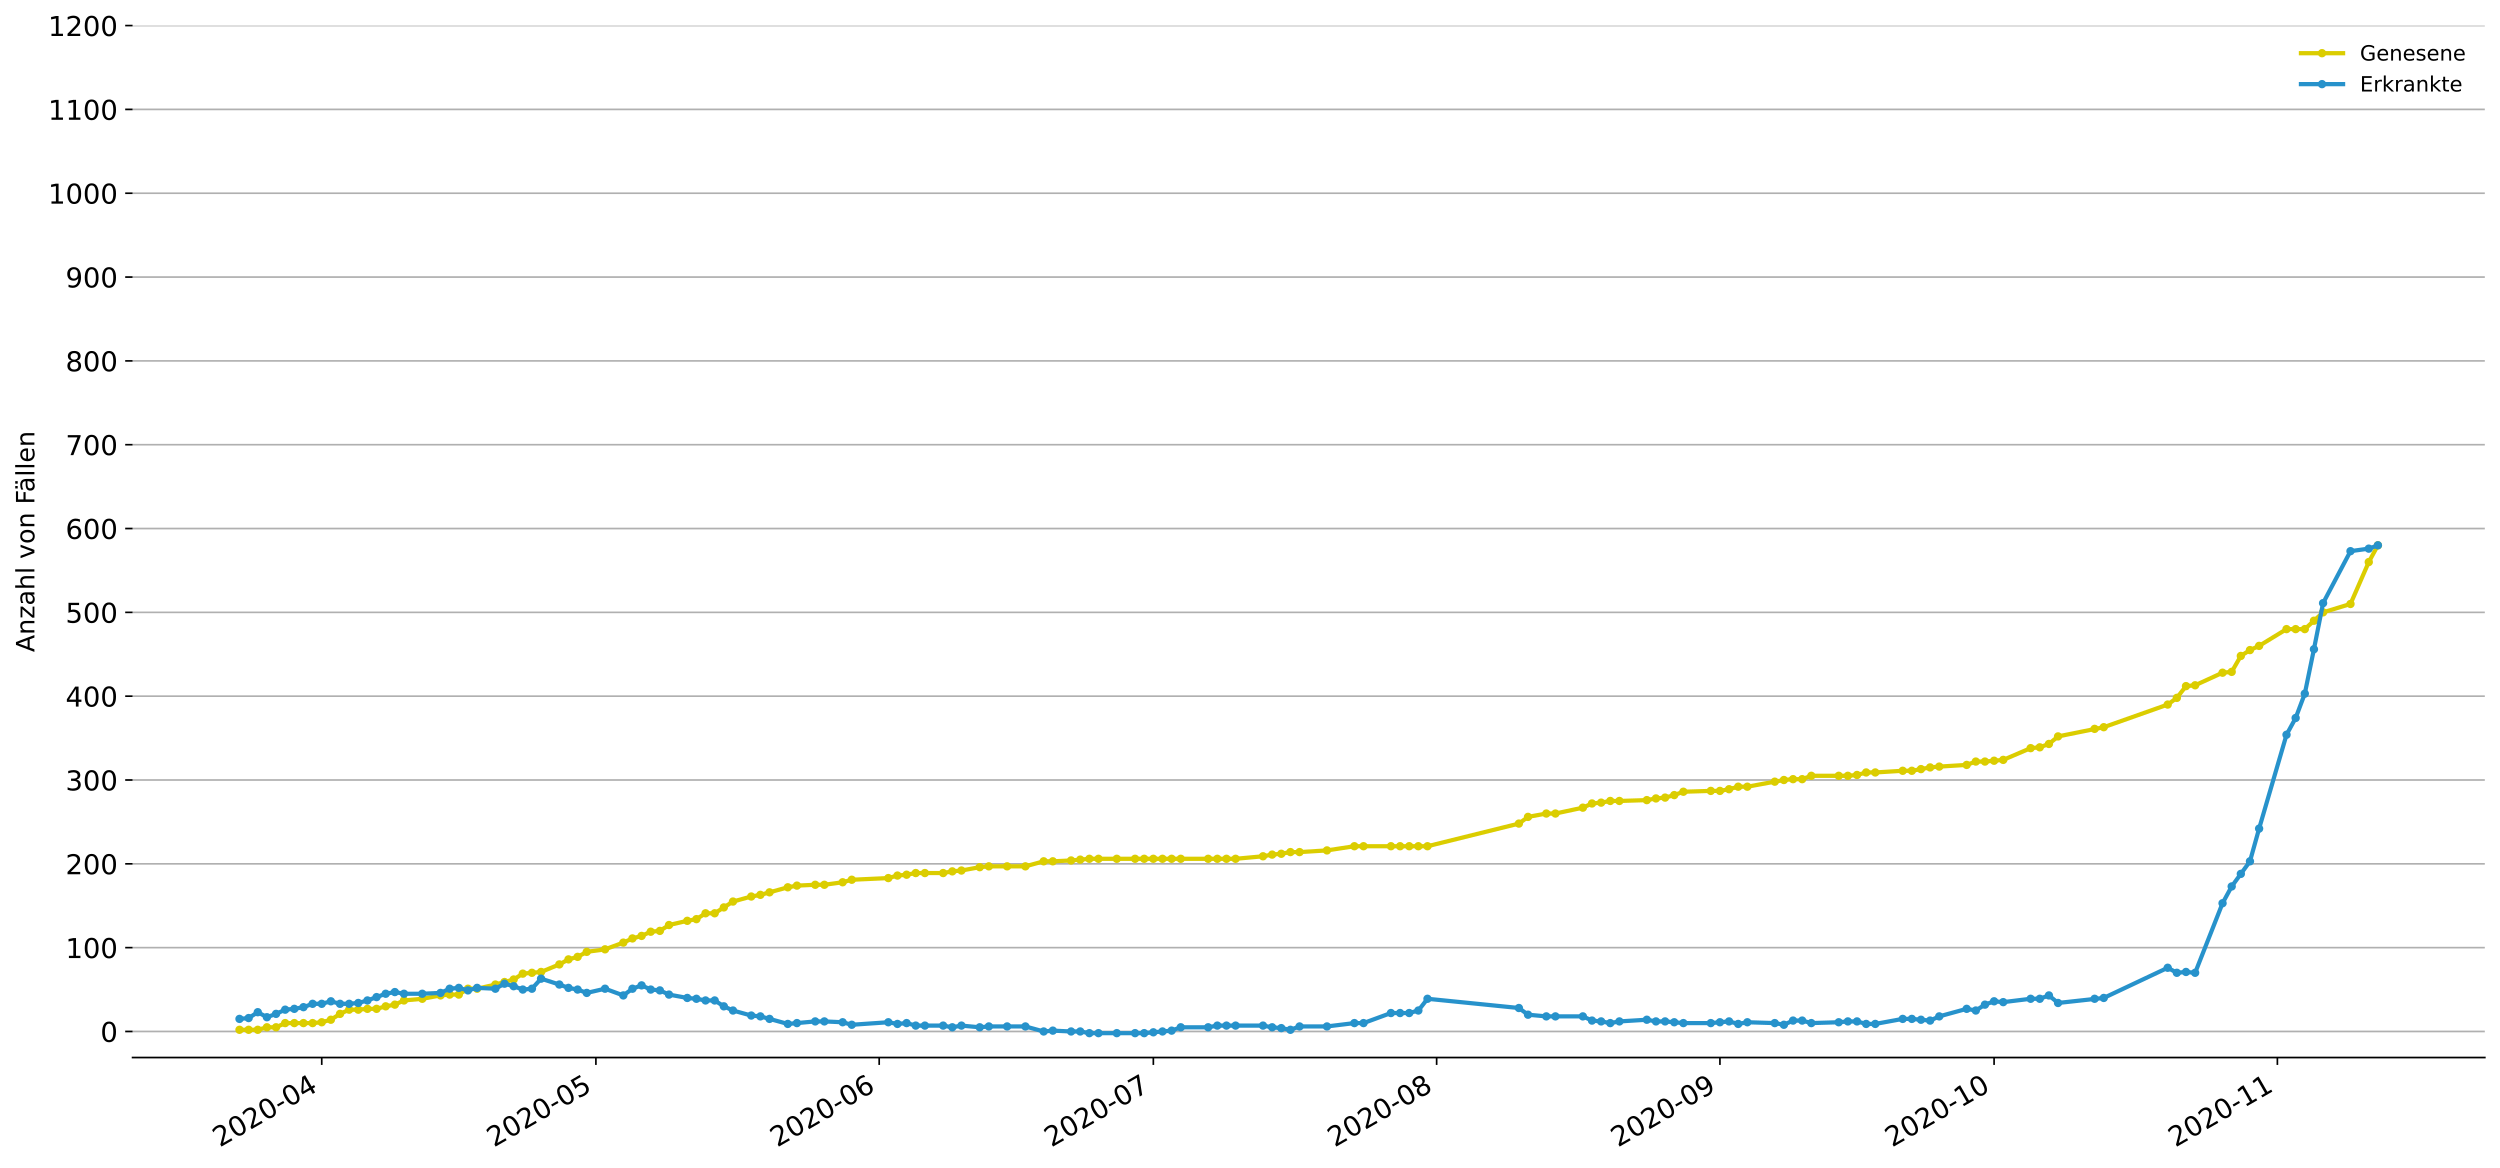 <?xml version="1.0" encoding="utf-8" standalone="no"?>
<!DOCTYPE svg PUBLIC "-//W3C//DTD SVG 1.1//EN"
  "http://www.w3.org/Graphics/SVG/1.1/DTD/svg11.dtd">
<!-- Created with matplotlib (https://matplotlib.org/) -->
<svg height="553.994pt" version="1.1" viewBox="0 0 1186.099 553.994" width="1186.099pt" xmlns="http://www.w3.org/2000/svg" xmlns:xlink="http://www.w3.org/1999/xlink">
 <defs>
  <style type="text/css">
*{stroke-linecap:butt;stroke-linejoin:round;}
  </style>
 </defs>
 <g id="figure_1">
  <g id="patch_1">
   <path d="M 0 553.994 
L 1186.099 553.994 
L 1186.099 0 
L 0 0 
z
" style="fill:#ffffff;"/>
  </g>
  <g id="axes_1">
   <g id="patch_2">
    <path d="M 62.899 501.739 
L 1178.899 501.739 
L 1178.899 12.139 
L 62.899 12.139 
z
" style="fill:#ffffff;"/>
   </g>
   <g id="matplotlib.axis_1">
    <g id="xtick_1">
     <g id="line2d_1">
      <defs>
       <path d="M 0 0 
L 0 3.5 
" id="mcb22fdfc68" style="stroke:#000000;stroke-width:0.8;"/>
      </defs>
      <g>
       <use style="stroke:#000000;stroke-width:0.8;" x="152.647" xlink:href="#mcb22fdfc68" y="501.739"/>
      </g>
     </g>
     <g id="text_1">
      <!-- 2020-04 -->
      <defs>
       <path d="M 19.188 8.297 
L 53.609 8.297 
L 53.609 0 
L 7.328 0 
L 7.328 8.297 
Q 12.938 14.109 22.625 23.891 
Q 32.328 33.688 34.812 36.531 
Q 39.547 41.844 41.422 45.531 
Q 43.312 49.219 43.312 52.781 
Q 43.312 58.594 39.234 62.25 
Q 35.156 65.922 28.609 65.922 
Q 23.969 65.922 18.812 64.312 
Q 13.672 62.703 7.812 59.422 
L 7.812 69.391 
Q 13.766 71.781 18.938 73 
Q 24.125 74.219 28.422 74.219 
Q 39.75 74.219 46.484 68.547 
Q 53.219 62.891 53.219 53.422 
Q 53.219 48.922 51.531 44.891 
Q 49.859 40.875 45.406 35.406 
Q 44.188 33.984 37.641 27.219 
Q 31.109 20.453 19.188 8.297 
z
" id="DejaVuSans-50"/>
       <path d="M 31.781 66.406 
Q 24.172 66.406 20.328 58.906 
Q 16.5 51.422 16.5 36.375 
Q 16.5 21.391 20.328 13.891 
Q 24.172 6.391 31.781 6.391 
Q 39.453 6.391 43.281 13.891 
Q 47.125 21.391 47.125 36.375 
Q 47.125 51.422 43.281 58.906 
Q 39.453 66.406 31.781 66.406 
z
M 31.781 74.219 
Q 44.047 74.219 50.516 64.516 
Q 56.984 54.828 56.984 36.375 
Q 56.984 17.969 50.516 8.266 
Q 44.047 -1.422 31.781 -1.422 
Q 19.531 -1.422 13.062 8.266 
Q 6.594 17.969 6.594 36.375 
Q 6.594 54.828 13.062 64.516 
Q 19.531 74.219 31.781 74.219 
z
" id="DejaVuSans-48"/>
       <path d="M 4.891 31.391 
L 31.203 31.391 
L 31.203 23.391 
L 4.891 23.391 
z
" id="DejaVuSans-45"/>
       <path d="M 37.797 64.312 
L 12.891 25.391 
L 37.797 25.391 
z
M 35.203 72.906 
L 47.609 72.906 
L 47.609 25.391 
L 58.016 25.391 
L 58.016 17.188 
L 47.609 17.188 
L 47.609 0 
L 37.797 0 
L 37.797 17.188 
L 4.891 17.188 
L 4.891 26.703 
z
" id="DejaVuSans-52"/>
      </defs>
      <g transform="translate(104.255 544.452)rotate(-30)scale(0.13 -0.13)">
       <use xlink:href="#DejaVuSans-50"/>
       <use x="63.623" xlink:href="#DejaVuSans-48"/>
       <use x="127.246" xlink:href="#DejaVuSans-50"/>
       <use x="190.869" xlink:href="#DejaVuSans-48"/>
       <use x="254.492" xlink:href="#DejaVuSans-45"/>
       <use x="290.576" xlink:href="#DejaVuSans-48"/>
       <use x="354.199" xlink:href="#DejaVuSans-52"/>
      </g>
     </g>
    </g>
    <g id="xtick_2">
     <g id="line2d_2">
      <g>
       <use style="stroke:#000000;stroke-width:0.8;" x="282.717" xlink:href="#mcb22fdfc68" y="501.739"/>
      </g>
     </g>
     <g id="text_2">
      <!-- 2020-05 -->
      <defs>
       <path d="M 10.797 72.906 
L 49.516 72.906 
L 49.516 64.594 
L 19.828 64.594 
L 19.828 46.734 
Q 21.969 47.469 24.109 47.828 
Q 26.266 48.188 28.422 48.188 
Q 40.625 48.188 47.75 41.5 
Q 54.891 34.812 54.891 23.391 
Q 54.891 11.625 47.562 5.094 
Q 40.234 -1.422 26.906 -1.422 
Q 22.312 -1.422 17.547 -0.641 
Q 12.797 0.141 7.719 1.703 
L 7.719 11.625 
Q 12.109 9.234 16.797 8.062 
Q 21.484 6.891 26.703 6.891 
Q 35.156 6.891 40.078 11.328 
Q 45.016 15.766 45.016 23.391 
Q 45.016 31 40.078 35.438 
Q 35.156 39.891 26.703 39.891 
Q 22.75 39.891 18.812 39.016 
Q 14.891 38.141 10.797 36.281 
z
" id="DejaVuSans-53"/>
      </defs>
      <g transform="translate(234.325 544.452)rotate(-30)scale(0.13 -0.13)">
       <use xlink:href="#DejaVuSans-50"/>
       <use x="63.623" xlink:href="#DejaVuSans-48"/>
       <use x="127.246" xlink:href="#DejaVuSans-50"/>
       <use x="190.869" xlink:href="#DejaVuSans-48"/>
       <use x="254.492" xlink:href="#DejaVuSans-45"/>
       <use x="290.576" xlink:href="#DejaVuSans-48"/>
       <use x="354.199" xlink:href="#DejaVuSans-53"/>
      </g>
     </g>
    </g>
    <g id="xtick_3">
     <g id="line2d_3">
      <g>
       <use style="stroke:#000000;stroke-width:0.8;" x="417.123" xlink:href="#mcb22fdfc68" y="501.739"/>
      </g>
     </g>
     <g id="text_3">
      <!-- 2020-06 -->
      <defs>
       <path d="M 33.016 40.375 
Q 26.375 40.375 22.484 35.828 
Q 18.609 31.297 18.609 23.391 
Q 18.609 15.531 22.484 10.953 
Q 26.375 6.391 33.016 6.391 
Q 39.656 6.391 43.531 10.953 
Q 47.406 15.531 47.406 23.391 
Q 47.406 31.297 43.531 35.828 
Q 39.656 40.375 33.016 40.375 
z
M 52.594 71.297 
L 52.594 62.312 
Q 48.875 64.062 45.094 64.984 
Q 41.312 65.922 37.594 65.922 
Q 27.828 65.922 22.672 59.328 
Q 17.531 52.734 16.797 39.406 
Q 19.672 43.656 24.016 45.922 
Q 28.375 48.188 33.594 48.188 
Q 44.578 48.188 50.953 41.516 
Q 57.328 34.859 57.328 23.391 
Q 57.328 12.156 50.688 5.359 
Q 44.047 -1.422 33.016 -1.422 
Q 20.359 -1.422 13.672 8.266 
Q 6.984 17.969 6.984 36.375 
Q 6.984 53.656 15.188 63.938 
Q 23.391 74.219 37.203 74.219 
Q 40.922 74.219 44.703 73.484 
Q 48.484 72.75 52.594 71.297 
z
" id="DejaVuSans-54"/>
      </defs>
      <g transform="translate(368.73 544.452)rotate(-30)scale(0.13 -0.13)">
       <use xlink:href="#DejaVuSans-50"/>
       <use x="63.623" xlink:href="#DejaVuSans-48"/>
       <use x="127.246" xlink:href="#DejaVuSans-50"/>
       <use x="190.869" xlink:href="#DejaVuSans-48"/>
       <use x="254.492" xlink:href="#DejaVuSans-45"/>
       <use x="290.576" xlink:href="#DejaVuSans-48"/>
       <use x="354.199" xlink:href="#DejaVuSans-54"/>
      </g>
     </g>
    </g>
    <g id="xtick_4">
     <g id="line2d_4">
      <g>
       <use style="stroke:#000000;stroke-width:0.8;" x="547.192" xlink:href="#mcb22fdfc68" y="501.739"/>
      </g>
     </g>
     <g id="text_4">
      <!-- 2020-07 -->
      <defs>
       <path d="M 8.203 72.906 
L 55.078 72.906 
L 55.078 68.703 
L 28.609 0 
L 18.312 0 
L 43.219 64.594 
L 8.203 64.594 
z
" id="DejaVuSans-55"/>
      </defs>
      <g transform="translate(498.8 544.452)rotate(-30)scale(0.13 -0.13)">
       <use xlink:href="#DejaVuSans-50"/>
       <use x="63.623" xlink:href="#DejaVuSans-48"/>
       <use x="127.246" xlink:href="#DejaVuSans-50"/>
       <use x="190.869" xlink:href="#DejaVuSans-48"/>
       <use x="254.492" xlink:href="#DejaVuSans-45"/>
       <use x="290.576" xlink:href="#DejaVuSans-48"/>
       <use x="354.199" xlink:href="#DejaVuSans-55"/>
      </g>
     </g>
    </g>
    <g id="xtick_5">
     <g id="line2d_5">
      <g>
       <use style="stroke:#000000;stroke-width:0.8;" x="681.598" xlink:href="#mcb22fdfc68" y="501.739"/>
      </g>
     </g>
     <g id="text_5">
      <!-- 2020-08 -->
      <defs>
       <path d="M 31.781 34.625 
Q 24.75 34.625 20.719 30.859 
Q 16.703 27.094 16.703 20.516 
Q 16.703 13.922 20.719 10.156 
Q 24.75 6.391 31.781 6.391 
Q 38.812 6.391 42.859 10.172 
Q 46.922 13.969 46.922 20.516 
Q 46.922 27.094 42.891 30.859 
Q 38.875 34.625 31.781 34.625 
z
M 21.922 38.812 
Q 15.578 40.375 12.031 44.719 
Q 8.5 49.078 8.5 55.328 
Q 8.5 64.062 14.719 69.141 
Q 20.953 74.219 31.781 74.219 
Q 42.672 74.219 48.875 69.141 
Q 55.078 64.062 55.078 55.328 
Q 55.078 49.078 51.531 44.719 
Q 48 40.375 41.703 38.812 
Q 48.828 37.156 52.797 32.312 
Q 56.781 27.484 56.781 20.516 
Q 56.781 9.906 50.312 4.234 
Q 43.844 -1.422 31.781 -1.422 
Q 19.734 -1.422 13.25 4.234 
Q 6.781 9.906 6.781 20.516 
Q 6.781 27.484 10.781 32.312 
Q 14.797 37.156 21.922 38.812 
z
M 18.312 54.391 
Q 18.312 48.734 21.844 45.562 
Q 25.391 42.391 31.781 42.391 
Q 38.141 42.391 41.719 45.562 
Q 45.312 48.734 45.312 54.391 
Q 45.312 60.062 41.719 63.234 
Q 38.141 66.406 31.781 66.406 
Q 25.391 66.406 21.844 63.234 
Q 18.312 60.062 18.312 54.391 
z
" id="DejaVuSans-56"/>
      </defs>
      <g transform="translate(633.206 544.452)rotate(-30)scale(0.13 -0.13)">
       <use xlink:href="#DejaVuSans-50"/>
       <use x="63.623" xlink:href="#DejaVuSans-48"/>
       <use x="127.246" xlink:href="#DejaVuSans-50"/>
       <use x="190.869" xlink:href="#DejaVuSans-48"/>
       <use x="254.492" xlink:href="#DejaVuSans-45"/>
       <use x="290.576" xlink:href="#DejaVuSans-48"/>
       <use x="354.199" xlink:href="#DejaVuSans-56"/>
      </g>
     </g>
    </g>
    <g id="xtick_6">
     <g id="line2d_6">
      <g>
       <use style="stroke:#000000;stroke-width:0.8;" x="816.004" xlink:href="#mcb22fdfc68" y="501.739"/>
      </g>
     </g>
     <g id="text_6">
      <!-- 2020-09 -->
      <defs>
       <path d="M 10.984 1.516 
L 10.984 10.5 
Q 14.703 8.734 18.5 7.812 
Q 22.312 6.891 25.984 6.891 
Q 35.75 6.891 40.891 13.453 
Q 46.047 20.016 46.781 33.406 
Q 43.953 29.203 39.594 26.953 
Q 35.25 24.703 29.984 24.703 
Q 19.047 24.703 12.672 31.312 
Q 6.297 37.938 6.297 49.422 
Q 6.297 60.641 12.938 67.422 
Q 19.578 74.219 30.609 74.219 
Q 43.266 74.219 49.922 64.516 
Q 56.594 54.828 56.594 36.375 
Q 56.594 19.141 48.406 8.859 
Q 40.234 -1.422 26.422 -1.422 
Q 22.703 -1.422 18.891 -0.688 
Q 15.094 0.047 10.984 1.516 
z
M 30.609 32.422 
Q 37.25 32.422 41.125 36.953 
Q 45.016 41.5 45.016 49.422 
Q 45.016 57.281 41.125 61.844 
Q 37.25 66.406 30.609 66.406 
Q 23.969 66.406 20.094 61.844 
Q 16.219 57.281 16.219 49.422 
Q 16.219 41.5 20.094 36.953 
Q 23.969 32.422 30.609 32.422 
z
" id="DejaVuSans-57"/>
      </defs>
      <g transform="translate(767.611 544.452)rotate(-30)scale(0.13 -0.13)">
       <use xlink:href="#DejaVuSans-50"/>
       <use x="63.623" xlink:href="#DejaVuSans-48"/>
       <use x="127.246" xlink:href="#DejaVuSans-50"/>
       <use x="190.869" xlink:href="#DejaVuSans-48"/>
       <use x="254.492" xlink:href="#DejaVuSans-45"/>
       <use x="290.576" xlink:href="#DejaVuSans-48"/>
       <use x="354.199" xlink:href="#DejaVuSans-57"/>
      </g>
     </g>
    </g>
    <g id="xtick_7">
     <g id="line2d_7">
      <g>
       <use style="stroke:#000000;stroke-width:0.8;" x="946.074" xlink:href="#mcb22fdfc68" y="501.739"/>
      </g>
     </g>
     <g id="text_7">
      <!-- 2020-10 -->
      <defs>
       <path d="M 12.406 8.297 
L 28.516 8.297 
L 28.516 63.922 
L 10.984 60.406 
L 10.984 69.391 
L 28.422 72.906 
L 38.281 72.906 
L 38.281 8.297 
L 54.391 8.297 
L 54.391 0 
L 12.406 0 
z
" id="DejaVuSans-49"/>
      </defs>
      <g transform="translate(897.681 544.452)rotate(-30)scale(0.13 -0.13)">
       <use xlink:href="#DejaVuSans-50"/>
       <use x="63.623" xlink:href="#DejaVuSans-48"/>
       <use x="127.246" xlink:href="#DejaVuSans-50"/>
       <use x="190.869" xlink:href="#DejaVuSans-48"/>
       <use x="254.492" xlink:href="#DejaVuSans-45"/>
       <use x="290.576" xlink:href="#DejaVuSans-49"/>
       <use x="354.199" xlink:href="#DejaVuSans-48"/>
      </g>
     </g>
    </g>
    <g id="xtick_8">
     <g id="line2d_8">
      <g>
       <use style="stroke:#000000;stroke-width:0.8;" x="1080.479" xlink:href="#mcb22fdfc68" y="501.739"/>
      </g>
     </g>
     <g id="text_8">
      <!-- 2020-11 -->
      <g transform="translate(1032.087 544.452)rotate(-30)scale(0.13 -0.13)">
       <use xlink:href="#DejaVuSans-50"/>
       <use x="63.623" xlink:href="#DejaVuSans-48"/>
       <use x="127.246" xlink:href="#DejaVuSans-50"/>
       <use x="190.869" xlink:href="#DejaVuSans-48"/>
       <use x="254.492" xlink:href="#DejaVuSans-45"/>
       <use x="290.576" xlink:href="#DejaVuSans-49"/>
       <use x="354.199" xlink:href="#DejaVuSans-49"/>
      </g>
     </g>
    </g>
   </g>
   <g id="matplotlib.axis_2">
    <g id="ytick_1">
     <g id="line2d_9">
      <path clip-path="url(#pd7b8b3d674)" d="M 62.899 489.371 
L 1178.899 489.371 
" style="fill:none;stroke:#b0b0b0;stroke-linecap:square;stroke-width:0.8;"/>
     </g>
     <g id="line2d_10">
      <defs>
       <path d="M 0 0 
L -3.5 0 
" id="mcb97aa62a5" style="stroke:#000000;stroke-width:0.8;"/>
      </defs>
      <g>
       <use style="stroke:#000000;stroke-width:0.8;" x="62.899" xlink:href="#mcb97aa62a5" y="489.371"/>
      </g>
     </g>
     <g id="text_9">
      <!-- 0 -->
      <g transform="translate(47.627 494.31)scale(0.13 -0.13)">
       <use xlink:href="#DejaVuSans-48"/>
      </g>
     </g>
    </g>
    <g id="ytick_2">
     <g id="line2d_11">
      <path clip-path="url(#pd7b8b3d674)" d="M 62.899 449.601 
L 1178.899 449.601 
" style="fill:none;stroke:#b0b0b0;stroke-linecap:square;stroke-width:0.8;"/>
     </g>
     <g id="line2d_12">
      <g>
       <use style="stroke:#000000;stroke-width:0.8;" x="62.899" xlink:href="#mcb97aa62a5" y="449.601"/>
      </g>
     </g>
     <g id="text_10">
      <!-- 100 -->
      <g transform="translate(31.085 454.54)scale(0.13 -0.13)">
       <use xlink:href="#DejaVuSans-49"/>
       <use x="63.623" xlink:href="#DejaVuSans-48"/>
       <use x="127.246" xlink:href="#DejaVuSans-48"/>
      </g>
     </g>
    </g>
    <g id="ytick_3">
     <g id="line2d_13">
      <path clip-path="url(#pd7b8b3d674)" d="M 62.899 409.832 
L 1178.899 409.832 
" style="fill:none;stroke:#b0b0b0;stroke-linecap:square;stroke-width:0.8;"/>
     </g>
     <g id="line2d_14">
      <g>
       <use style="stroke:#000000;stroke-width:0.8;" x="62.899" xlink:href="#mcb97aa62a5" y="409.832"/>
      </g>
     </g>
     <g id="text_11">
      <!-- 200 -->
      <g transform="translate(31.085 414.771)scale(0.13 -0.13)">
       <use xlink:href="#DejaVuSans-50"/>
       <use x="63.623" xlink:href="#DejaVuSans-48"/>
       <use x="127.246" xlink:href="#DejaVuSans-48"/>
      </g>
     </g>
    </g>
    <g id="ytick_4">
     <g id="line2d_15">
      <path clip-path="url(#pd7b8b3d674)" d="M 62.899 370.063 
L 1178.899 370.063 
" style="fill:none;stroke:#b0b0b0;stroke-linecap:square;stroke-width:0.8;"/>
     </g>
     <g id="line2d_16">
      <g>
       <use style="stroke:#000000;stroke-width:0.8;" x="62.899" xlink:href="#mcb97aa62a5" y="370.063"/>
      </g>
     </g>
     <g id="text_12">
      <!-- 300 -->
      <defs>
       <path d="M 40.578 39.312 
Q 47.656 37.797 51.625 33 
Q 55.609 28.219 55.609 21.188 
Q 55.609 10.406 48.188 4.484 
Q 40.766 -1.422 27.094 -1.422 
Q 22.516 -1.422 17.656 -0.516 
Q 12.797 0.391 7.625 2.203 
L 7.625 11.719 
Q 11.719 9.328 16.594 8.109 
Q 21.484 6.891 26.812 6.891 
Q 36.078 6.891 40.938 10.547 
Q 45.797 14.203 45.797 21.188 
Q 45.797 27.641 41.281 31.266 
Q 36.766 34.906 28.719 34.906 
L 20.219 34.906 
L 20.219 43.016 
L 29.109 43.016 
Q 36.375 43.016 40.234 45.922 
Q 44.094 48.828 44.094 54.297 
Q 44.094 59.906 40.109 62.906 
Q 36.141 65.922 28.719 65.922 
Q 24.656 65.922 20.016 65.031 
Q 15.375 64.156 9.812 62.312 
L 9.812 71.094 
Q 15.438 72.656 20.344 73.438 
Q 25.25 74.219 29.594 74.219 
Q 40.828 74.219 47.359 69.109 
Q 53.906 64.016 53.906 55.328 
Q 53.906 49.266 50.438 45.094 
Q 46.969 40.922 40.578 39.312 
z
" id="DejaVuSans-51"/>
      </defs>
      <g transform="translate(31.085 375.002)scale(0.13 -0.13)">
       <use xlink:href="#DejaVuSans-51"/>
       <use x="63.623" xlink:href="#DejaVuSans-48"/>
       <use x="127.246" xlink:href="#DejaVuSans-48"/>
      </g>
     </g>
    </g>
    <g id="ytick_5">
     <g id="line2d_17">
      <path clip-path="url(#pd7b8b3d674)" d="M 62.899 330.293 
L 1178.899 330.293 
" style="fill:none;stroke:#b0b0b0;stroke-linecap:square;stroke-width:0.8;"/>
     </g>
     <g id="line2d_18">
      <g>
       <use style="stroke:#000000;stroke-width:0.8;" x="62.899" xlink:href="#mcb97aa62a5" y="330.293"/>
      </g>
     </g>
     <g id="text_13">
      <!-- 400 -->
      <g transform="translate(31.085 335.232)scale(0.13 -0.13)">
       <use xlink:href="#DejaVuSans-52"/>
       <use x="63.623" xlink:href="#DejaVuSans-48"/>
       <use x="127.246" xlink:href="#DejaVuSans-48"/>
      </g>
     </g>
    </g>
    <g id="ytick_6">
     <g id="line2d_19">
      <path clip-path="url(#pd7b8b3d674)" d="M 62.899 290.524 
L 1178.899 290.524 
" style="fill:none;stroke:#b0b0b0;stroke-linecap:square;stroke-width:0.8;"/>
     </g>
     <g id="line2d_20">
      <g>
       <use style="stroke:#000000;stroke-width:0.8;" x="62.899" xlink:href="#mcb97aa62a5" y="290.524"/>
      </g>
     </g>
     <g id="text_14">
      <!-- 500 -->
      <g transform="translate(31.085 295.463)scale(0.13 -0.13)">
       <use xlink:href="#DejaVuSans-53"/>
       <use x="63.623" xlink:href="#DejaVuSans-48"/>
       <use x="127.246" xlink:href="#DejaVuSans-48"/>
      </g>
     </g>
    </g>
    <g id="ytick_7">
     <g id="line2d_21">
      <path clip-path="url(#pd7b8b3d674)" d="M 62.899 250.755 
L 1178.899 250.755 
" style="fill:none;stroke:#b0b0b0;stroke-linecap:square;stroke-width:0.8;"/>
     </g>
     <g id="line2d_22">
      <g>
       <use style="stroke:#000000;stroke-width:0.8;" x="62.899" xlink:href="#mcb97aa62a5" y="250.755"/>
      </g>
     </g>
     <g id="text_15">
      <!-- 600 -->
      <g transform="translate(31.085 255.694)scale(0.13 -0.13)">
       <use xlink:href="#DejaVuSans-54"/>
       <use x="63.623" xlink:href="#DejaVuSans-48"/>
       <use x="127.246" xlink:href="#DejaVuSans-48"/>
      </g>
     </g>
    </g>
    <g id="ytick_8">
     <g id="line2d_23">
      <path clip-path="url(#pd7b8b3d674)" d="M 62.899 210.986 
L 1178.899 210.986 
" style="fill:none;stroke:#b0b0b0;stroke-linecap:square;stroke-width:0.8;"/>
     </g>
     <g id="line2d_24">
      <g>
       <use style="stroke:#000000;stroke-width:0.8;" x="62.899" xlink:href="#mcb97aa62a5" y="210.986"/>
      </g>
     </g>
     <g id="text_16">
      <!-- 700 -->
      <g transform="translate(31.085 215.925)scale(0.13 -0.13)">
       <use xlink:href="#DejaVuSans-55"/>
       <use x="63.623" xlink:href="#DejaVuSans-48"/>
       <use x="127.246" xlink:href="#DejaVuSans-48"/>
      </g>
     </g>
    </g>
    <g id="ytick_9">
     <g id="line2d_25">
      <path clip-path="url(#pd7b8b3d674)" d="M 62.899 171.216 
L 1178.899 171.216 
" style="fill:none;stroke:#b0b0b0;stroke-linecap:square;stroke-width:0.8;"/>
     </g>
     <g id="line2d_26">
      <g>
       <use style="stroke:#000000;stroke-width:0.8;" x="62.899" xlink:href="#mcb97aa62a5" y="171.216"/>
      </g>
     </g>
     <g id="text_17">
      <!-- 800 -->
      <g transform="translate(31.085 176.155)scale(0.13 -0.13)">
       <use xlink:href="#DejaVuSans-56"/>
       <use x="63.623" xlink:href="#DejaVuSans-48"/>
       <use x="127.246" xlink:href="#DejaVuSans-48"/>
      </g>
     </g>
    </g>
    <g id="ytick_10">
     <g id="line2d_27">
      <path clip-path="url(#pd7b8b3d674)" d="M 62.899 131.447 
L 1178.899 131.447 
" style="fill:none;stroke:#b0b0b0;stroke-linecap:square;stroke-width:0.8;"/>
     </g>
     <g id="line2d_28">
      <g>
       <use style="stroke:#000000;stroke-width:0.8;" x="62.899" xlink:href="#mcb97aa62a5" y="131.447"/>
      </g>
     </g>
     <g id="text_18">
      <!-- 900 -->
      <g transform="translate(31.085 136.386)scale(0.13 -0.13)">
       <use xlink:href="#DejaVuSans-57"/>
       <use x="63.623" xlink:href="#DejaVuSans-48"/>
       <use x="127.246" xlink:href="#DejaVuSans-48"/>
      </g>
     </g>
    </g>
    <g id="ytick_11">
     <g id="line2d_29">
      <path clip-path="url(#pd7b8b3d674)" d="M 62.899 91.678 
L 1178.899 91.678 
" style="fill:none;stroke:#b0b0b0;stroke-linecap:square;stroke-width:0.8;"/>
     </g>
     <g id="line2d_30">
      <g>
       <use style="stroke:#000000;stroke-width:0.8;" x="62.899" xlink:href="#mcb97aa62a5" y="91.678"/>
      </g>
     </g>
     <g id="text_19">
      <!-- 1000 -->
      <g transform="translate(22.814 96.617)scale(0.13 -0.13)">
       <use xlink:href="#DejaVuSans-49"/>
       <use x="63.623" xlink:href="#DejaVuSans-48"/>
       <use x="127.246" xlink:href="#DejaVuSans-48"/>
       <use x="190.869" xlink:href="#DejaVuSans-48"/>
      </g>
     </g>
    </g>
    <g id="ytick_12">
     <g id="line2d_31">
      <path clip-path="url(#pd7b8b3d674)" d="M 62.899 51.908 
L 1178.899 51.908 
" style="fill:none;stroke:#b0b0b0;stroke-linecap:square;stroke-width:0.8;"/>
     </g>
     <g id="line2d_32">
      <g>
       <use style="stroke:#000000;stroke-width:0.8;" x="62.899" xlink:href="#mcb97aa62a5" y="51.908"/>
      </g>
     </g>
     <g id="text_20">
      <!-- 1100 -->
      <g transform="translate(22.814 56.847)scale(0.13 -0.13)">
       <use xlink:href="#DejaVuSans-49"/>
       <use x="63.623" xlink:href="#DejaVuSans-49"/>
       <use x="127.246" xlink:href="#DejaVuSans-48"/>
       <use x="190.869" xlink:href="#DejaVuSans-48"/>
      </g>
     </g>
    </g>
    <g id="ytick_13">
     <g id="line2d_33">
      <path clip-path="url(#pd7b8b3d674)" d="M 62.899 12.139 
L 1178.899 12.139 
" style="fill:none;stroke:#b0b0b0;stroke-linecap:square;stroke-width:0.8;"/>
     </g>
     <g id="line2d_34">
      <g>
       <use style="stroke:#000000;stroke-width:0.8;" x="62.899" xlink:href="#mcb97aa62a5" y="12.139"/>
      </g>
     </g>
     <g id="text_21">
      <!-- 1200 -->
      <g transform="translate(22.814 17.078)scale(0.13 -0.13)">
       <use xlink:href="#DejaVuSans-49"/>
       <use x="63.623" xlink:href="#DejaVuSans-50"/>
       <use x="127.246" xlink:href="#DejaVuSans-48"/>
       <use x="190.869" xlink:href="#DejaVuSans-48"/>
      </g>
     </g>
    </g>
    <g id="text_22">
     <!-- Anzahl von Fällen -->
     <defs>
      <path d="M 34.188 63.188 
L 20.797 26.906 
L 47.609 26.906 
z
M 28.609 72.906 
L 39.797 72.906 
L 67.578 0 
L 57.328 0 
L 50.688 18.703 
L 17.828 18.703 
L 11.188 0 
L 0.781 0 
z
" id="DejaVuSans-65"/>
      <path d="M 54.891 33.016 
L 54.891 0 
L 45.906 0 
L 45.906 32.719 
Q 45.906 40.484 42.875 44.328 
Q 39.844 48.188 33.797 48.188 
Q 26.516 48.188 22.312 43.547 
Q 18.109 38.922 18.109 30.906 
L 18.109 0 
L 9.078 0 
L 9.078 54.688 
L 18.109 54.688 
L 18.109 46.188 
Q 21.344 51.125 25.703 53.562 
Q 30.078 56 35.797 56 
Q 45.219 56 50.047 50.172 
Q 54.891 44.344 54.891 33.016 
z
" id="DejaVuSans-110"/>
      <path d="M 5.516 54.688 
L 48.188 54.688 
L 48.188 46.484 
L 14.406 7.172 
L 48.188 7.172 
L 48.188 0 
L 4.297 0 
L 4.297 8.203 
L 38.094 47.516 
L 5.516 47.516 
z
" id="DejaVuSans-122"/>
      <path d="M 34.281 27.484 
Q 23.391 27.484 19.188 25 
Q 14.984 22.516 14.984 16.5 
Q 14.984 11.719 18.141 8.906 
Q 21.297 6.109 26.703 6.109 
Q 34.188 6.109 38.703 11.406 
Q 43.219 16.703 43.219 25.484 
L 43.219 27.484 
z
M 52.203 31.203 
L 52.203 0 
L 43.219 0 
L 43.219 8.297 
Q 40.141 3.328 35.547 0.953 
Q 30.953 -1.422 24.312 -1.422 
Q 15.922 -1.422 10.953 3.297 
Q 6 8.016 6 15.922 
Q 6 25.141 12.172 29.828 
Q 18.359 34.516 30.609 34.516 
L 43.219 34.516 
L 43.219 35.406 
Q 43.219 41.609 39.141 45 
Q 35.062 48.391 27.688 48.391 
Q 23 48.391 18.547 47.266 
Q 14.109 46.141 10.016 43.891 
L 10.016 52.203 
Q 14.938 54.109 19.578 55.047 
Q 24.219 56 28.609 56 
Q 40.484 56 46.344 49.844 
Q 52.203 43.703 52.203 31.203 
z
" id="DejaVuSans-97"/>
      <path d="M 54.891 33.016 
L 54.891 0 
L 45.906 0 
L 45.906 32.719 
Q 45.906 40.484 42.875 44.328 
Q 39.844 48.188 33.797 48.188 
Q 26.516 48.188 22.312 43.547 
Q 18.109 38.922 18.109 30.906 
L 18.109 0 
L 9.078 0 
L 9.078 75.984 
L 18.109 75.984 
L 18.109 46.188 
Q 21.344 51.125 25.703 53.562 
Q 30.078 56 35.797 56 
Q 45.219 56 50.047 50.172 
Q 54.891 44.344 54.891 33.016 
z
" id="DejaVuSans-104"/>
      <path d="M 9.422 75.984 
L 18.406 75.984 
L 18.406 0 
L 9.422 0 
z
" id="DejaVuSans-108"/>
      <path id="DejaVuSans-32"/>
      <path d="M 2.984 54.688 
L 12.5 54.688 
L 29.594 8.797 
L 46.688 54.688 
L 56.203 54.688 
L 35.688 0 
L 23.484 0 
z
" id="DejaVuSans-118"/>
      <path d="M 30.609 48.391 
Q 23.391 48.391 19.188 42.75 
Q 14.984 37.109 14.984 27.297 
Q 14.984 17.484 19.156 11.844 
Q 23.344 6.203 30.609 6.203 
Q 37.797 6.203 41.984 11.859 
Q 46.188 17.531 46.188 27.297 
Q 46.188 37.016 41.984 42.703 
Q 37.797 48.391 30.609 48.391 
z
M 30.609 56 
Q 42.328 56 49.016 48.375 
Q 55.719 40.766 55.719 27.297 
Q 55.719 13.875 49.016 6.219 
Q 42.328 -1.422 30.609 -1.422 
Q 18.844 -1.422 12.172 6.219 
Q 5.516 13.875 5.516 27.297 
Q 5.516 40.766 12.172 48.375 
Q 18.844 56 30.609 56 
z
" id="DejaVuSans-111"/>
      <path d="M 9.812 72.906 
L 51.703 72.906 
L 51.703 64.594 
L 19.672 64.594 
L 19.672 43.109 
L 48.578 43.109 
L 48.578 34.812 
L 19.672 34.812 
L 19.672 0 
L 9.812 0 
z
" id="DejaVuSans-70"/>
      <path d="M 34.281 27.484 
Q 23.391 27.484 19.188 25 
Q 14.984 22.516 14.984 16.5 
Q 14.984 11.719 18.141 8.906 
Q 21.297 6.109 26.703 6.109 
Q 34.188 6.109 38.703 11.406 
Q 43.219 16.703 43.219 25.484 
L 43.219 27.484 
z
M 52.203 31.203 
L 52.203 0 
L 43.219 0 
L 43.219 8.297 
Q 40.141 3.328 35.547 0.953 
Q 30.953 -1.422 24.312 -1.422 
Q 15.922 -1.422 10.953 3.297 
Q 6 8.016 6 15.922 
Q 6 25.141 12.172 29.828 
Q 18.359 34.516 30.609 34.516 
L 43.219 34.516 
L 43.219 35.406 
Q 43.219 41.609 39.141 45 
Q 35.062 48.391 27.688 48.391 
Q 23 48.391 18.547 47.266 
Q 14.109 46.141 10.016 43.891 
L 10.016 52.203 
Q 14.938 54.109 19.578 55.047 
Q 24.219 56 28.609 56 
Q 40.484 56 46.344 49.844 
Q 52.203 43.703 52.203 31.203 
z
M 33.594 75.781 
L 43.5 75.781 
L 43.5 65.922 
L 33.594 65.922 
z
M 14.5 75.781 
L 24.406 75.781 
L 24.406 65.922 
L 14.5 65.922 
z
" id="DejaVuSans-228"/>
      <path d="M 56.203 29.594 
L 56.203 25.203 
L 14.891 25.203 
Q 15.484 15.922 20.484 11.062 
Q 25.484 6.203 34.422 6.203 
Q 39.594 6.203 44.453 7.469 
Q 49.312 8.734 54.109 11.281 
L 54.109 2.781 
Q 49.266 0.734 44.188 -0.344 
Q 39.109 -1.422 33.891 -1.422 
Q 20.797 -1.422 13.156 6.188 
Q 5.516 13.812 5.516 26.812 
Q 5.516 40.234 12.766 48.109 
Q 20.016 56 32.328 56 
Q 43.359 56 49.781 48.891 
Q 56.203 41.797 56.203 29.594 
z
M 47.219 32.234 
Q 47.125 39.594 43.094 43.984 
Q 39.062 48.391 32.422 48.391 
Q 24.906 48.391 20.391 44.141 
Q 15.875 39.891 15.188 32.172 
z
" id="DejaVuSans-101"/>
     </defs>
     <g transform="translate(16.318 309.388)rotate(-90)scale(0.12 -0.12)">
      <use xlink:href="#DejaVuSans-65"/>
      <use x="68.408" xlink:href="#DejaVuSans-110"/>
      <use x="131.787" xlink:href="#DejaVuSans-122"/>
      <use x="184.277" xlink:href="#DejaVuSans-97"/>
      <use x="245.557" xlink:href="#DejaVuSans-104"/>
      <use x="308.936" xlink:href="#DejaVuSans-108"/>
      <use x="336.719" xlink:href="#DejaVuSans-32"/>
      <use x="368.506" xlink:href="#DejaVuSans-118"/>
      <use x="427.686" xlink:href="#DejaVuSans-111"/>
      <use x="488.867" xlink:href="#DejaVuSans-110"/>
      <use x="552.246" xlink:href="#DejaVuSans-32"/>
      <use x="584.033" xlink:href="#DejaVuSans-70"/>
      <use x="632.428" xlink:href="#DejaVuSans-228"/>
      <use x="693.707" xlink:href="#DejaVuSans-108"/>
      <use x="721.49" xlink:href="#DejaVuSans-108"/>
      <use x="749.273" xlink:href="#DejaVuSans-101"/>
      <use x="810.797" xlink:href="#DejaVuSans-110"/>
     </g>
    </g>
   </g>
   <g id="line2d_35">
    <path clip-path="url(#pd7b8b3d674)" d="M 113.626 488.575 
L 122.297 488.575 
L 126.633 487.382 
L 130.969 487.382 
L 135.304 485.394 
L 148.311 485.394 
L 152.647 484.996 
L 156.983 483.803 
L 161.318 481.019 
L 165.654 479.031 
L 169.99 479.031 
L 174.325 478.633 
L 178.661 478.633 
L 182.997 477.44 
L 187.332 476.645 
L 191.668 474.656 
L 200.339 473.861 
L 209.011 472.27 
L 213.346 471.872 
L 217.682 471.872 
L 222.018 469.088 
L 226.353 469.088 
L 235.025 467.1 
L 243.696 464.714 
L 248.032 461.93 
L 256.703 461.135 
L 265.374 457.555 
L 269.71 455.169 
L 274.046 453.976 
L 278.381 451.59 
L 287.053 450.397 
L 295.724 447.215 
L 300.06 445.227 
L 304.395 444.034 
L 308.731 442.045 
L 313.067 441.648 
L 317.402 438.864 
L 326.074 436.875 
L 330.409 436.08 
L 334.745 433.296 
L 339.081 433.296 
L 347.752 427.728 
L 356.423 425.342 
L 360.759 424.547 
L 373.766 420.968 
L 378.102 420.172 
L 386.773 419.774 
L 391.109 419.774 
L 399.78 418.581 
L 404.116 417.388 
L 421.458 416.593 
L 425.794 415.4 
L 430.13 415.002 
L 434.465 414.207 
L 447.472 414.207 
L 451.808 413.411 
L 456.144 413.014 
L 464.815 411.423 
L 469.15 411.025 
L 486.493 411.025 
L 495.164 408.639 
L 499.5 408.639 
L 508.171 408.241 
L 516.843 407.446 
L 586.213 407.446 
L 599.22 406.253 
L 603.556 405.457 
L 607.892 405.06 
L 612.227 404.264 
L 616.563 404.264 
L 629.57 403.469 
L 642.577 401.481 
L 677.262 401.481 
L 720.619 390.743 
L 724.955 387.561 
L 733.626 385.971 
L 737.962 385.971 
L 750.969 383.187 
L 755.304 381.198 
L 759.64 380.801 
L 763.976 380.005 
L 768.311 380.005 
L 781.318 379.607 
L 785.654 378.812 
L 789.99 378.414 
L 794.325 377.221 
L 798.661 375.63 
L 811.668 375.233 
L 816.004 375.233 
L 820.339 374.437 
L 824.675 373.244 
L 829.011 373.244 
L 846.353 370.063 
L 850.689 369.665 
L 855.025 369.665 
L 859.36 368.074 
L 876.703 368.074 
L 881.039 367.677 
L 885.374 366.484 
L 889.71 366.484 
L 902.717 365.688 
L 907.053 365.688 
L 915.724 364.097 
L 920.06 363.7 
L 933.067 362.904 
L 937.402 361.314 
L 941.738 361.314 
L 950.409 360.518 
L 963.416 354.95 
L 967.752 354.553 
L 972.088 352.962 
L 976.423 349.383 
L 998.102 345.008 
L 1028.451 334.27 
L 1032.787 331.089 
L 1037.123 325.521 
L 1041.458 325.123 
L 1054.465 319.158 
L 1058.801 318.76 
L 1063.137 311.204 
L 1067.472 308.42 
L 1071.808 306.432 
L 1084.815 298.478 
L 1093.486 298.478 
L 1102.157 290.524 
L 1115.164 286.547 
L 1123.836 266.663 
L 1128.171 258.709 
L 1128.171 258.709 
" style="fill:none;stroke:#dbcd00;stroke-linecap:square;stroke-width:2;"/>
    <defs>
     <path d="M 0 1.5 
C 0.398 1.5 0.779 1.342 1.061 1.061 
C 1.342 0.779 1.5 0.398 1.5 0 
C 1.5 -0.398 1.342 -0.779 1.061 -1.061 
C 0.779 -1.342 0.398 -1.5 0 -1.5 
C -0.398 -1.5 -0.779 -1.342 -1.061 -1.061 
C -1.342 -0.779 -1.5 -0.398 -1.5 0 
C -1.5 0.398 -1.342 0.779 -1.061 1.061 
C -0.779 1.342 -0.398 1.5 0 1.5 
z
" id="m05889a07d1" style="stroke:#dbcd00;"/>
    </defs>
    <g clip-path="url(#pd7b8b3d674)">
     <use style="fill:#dbcd00;stroke:#dbcd00;" x="113.626" xlink:href="#m05889a07d1" y="488.575"/>
     <use style="fill:#dbcd00;stroke:#dbcd00;" x="117.962" xlink:href="#m05889a07d1" y="488.575"/>
     <use style="fill:#dbcd00;stroke:#dbcd00;" x="122.297" xlink:href="#m05889a07d1" y="488.575"/>
     <use style="fill:#dbcd00;stroke:#dbcd00;" x="126.633" xlink:href="#m05889a07d1" y="487.382"/>
     <use style="fill:#dbcd00;stroke:#dbcd00;" x="130.969" xlink:href="#m05889a07d1" y="487.382"/>
     <use style="fill:#dbcd00;stroke:#dbcd00;" x="135.304" xlink:href="#m05889a07d1" y="485.394"/>
     <use style="fill:#dbcd00;stroke:#dbcd00;" x="139.64" xlink:href="#m05889a07d1" y="485.394"/>
     <use style="fill:#dbcd00;stroke:#dbcd00;" x="143.976" xlink:href="#m05889a07d1" y="485.394"/>
     <use style="fill:#dbcd00;stroke:#dbcd00;" x="148.311" xlink:href="#m05889a07d1" y="485.394"/>
     <use style="fill:#dbcd00;stroke:#dbcd00;" x="152.647" xlink:href="#m05889a07d1" y="484.996"/>
     <use style="fill:#dbcd00;stroke:#dbcd00;" x="156.983" xlink:href="#m05889a07d1" y="483.803"/>
     <use style="fill:#dbcd00;stroke:#dbcd00;" x="161.318" xlink:href="#m05889a07d1" y="481.019"/>
     <use style="fill:#dbcd00;stroke:#dbcd00;" x="165.654" xlink:href="#m05889a07d1" y="479.031"/>
     <use style="fill:#dbcd00;stroke:#dbcd00;" x="169.99" xlink:href="#m05889a07d1" y="479.031"/>
     <use style="fill:#dbcd00;stroke:#dbcd00;" x="174.325" xlink:href="#m05889a07d1" y="478.633"/>
     <use style="fill:#dbcd00;stroke:#dbcd00;" x="178.661" xlink:href="#m05889a07d1" y="478.633"/>
     <use style="fill:#dbcd00;stroke:#dbcd00;" x="182.997" xlink:href="#m05889a07d1" y="477.44"/>
     <use style="fill:#dbcd00;stroke:#dbcd00;" x="187.332" xlink:href="#m05889a07d1" y="476.645"/>
     <use style="fill:#dbcd00;stroke:#dbcd00;" x="191.668" xlink:href="#m05889a07d1" y="474.656"/>
     <use style="fill:#dbcd00;stroke:#dbcd00;" x="200.339" xlink:href="#m05889a07d1" y="473.861"/>
     <use style="fill:#dbcd00;stroke:#dbcd00;" x="209.011" xlink:href="#m05889a07d1" y="472.27"/>
     <use style="fill:#dbcd00;stroke:#dbcd00;" x="213.346" xlink:href="#m05889a07d1" y="471.872"/>
     <use style="fill:#dbcd00;stroke:#dbcd00;" x="217.682" xlink:href="#m05889a07d1" y="471.872"/>
     <use style="fill:#dbcd00;stroke:#dbcd00;" x="222.018" xlink:href="#m05889a07d1" y="469.088"/>
     <use style="fill:#dbcd00;stroke:#dbcd00;" x="226.353" xlink:href="#m05889a07d1" y="469.088"/>
     <use style="fill:#dbcd00;stroke:#dbcd00;" x="235.025" xlink:href="#m05889a07d1" y="467.1"/>
     <use style="fill:#dbcd00;stroke:#dbcd00;" x="239.36" xlink:href="#m05889a07d1" y="465.907"/>
     <use style="fill:#dbcd00;stroke:#dbcd00;" x="243.696" xlink:href="#m05889a07d1" y="464.714"/>
     <use style="fill:#dbcd00;stroke:#dbcd00;" x="248.032" xlink:href="#m05889a07d1" y="461.93"/>
     <use style="fill:#dbcd00;stroke:#dbcd00;" x="252.367" xlink:href="#m05889a07d1" y="461.532"/>
     <use style="fill:#dbcd00;stroke:#dbcd00;" x="256.703" xlink:href="#m05889a07d1" y="461.135"/>
     <use style="fill:#dbcd00;stroke:#dbcd00;" x="265.374" xlink:href="#m05889a07d1" y="457.555"/>
     <use style="fill:#dbcd00;stroke:#dbcd00;" x="269.71" xlink:href="#m05889a07d1" y="455.169"/>
     <use style="fill:#dbcd00;stroke:#dbcd00;" x="274.046" xlink:href="#m05889a07d1" y="453.976"/>
     <use style="fill:#dbcd00;stroke:#dbcd00;" x="278.381" xlink:href="#m05889a07d1" y="451.59"/>
     <use style="fill:#dbcd00;stroke:#dbcd00;" x="287.053" xlink:href="#m05889a07d1" y="450.397"/>
     <use style="fill:#dbcd00;stroke:#dbcd00;" x="295.724" xlink:href="#m05889a07d1" y="447.215"/>
     <use style="fill:#dbcd00;stroke:#dbcd00;" x="300.06" xlink:href="#m05889a07d1" y="445.227"/>
     <use style="fill:#dbcd00;stroke:#dbcd00;" x="304.395" xlink:href="#m05889a07d1" y="444.034"/>
     <use style="fill:#dbcd00;stroke:#dbcd00;" x="308.731" xlink:href="#m05889a07d1" y="442.045"/>
     <use style="fill:#dbcd00;stroke:#dbcd00;" x="313.067" xlink:href="#m05889a07d1" y="441.648"/>
     <use style="fill:#dbcd00;stroke:#dbcd00;" x="317.402" xlink:href="#m05889a07d1" y="438.864"/>
     <use style="fill:#dbcd00;stroke:#dbcd00;" x="326.074" xlink:href="#m05889a07d1" y="436.875"/>
     <use style="fill:#dbcd00;stroke:#dbcd00;" x="330.409" xlink:href="#m05889a07d1" y="436.08"/>
     <use style="fill:#dbcd00;stroke:#dbcd00;" x="334.745" xlink:href="#m05889a07d1" y="433.296"/>
     <use style="fill:#dbcd00;stroke:#dbcd00;" x="339.081" xlink:href="#m05889a07d1" y="433.296"/>
     <use style="fill:#dbcd00;stroke:#dbcd00;" x="343.416" xlink:href="#m05889a07d1" y="430.512"/>
     <use style="fill:#dbcd00;stroke:#dbcd00;" x="347.752" xlink:href="#m05889a07d1" y="427.728"/>
     <use style="fill:#dbcd00;stroke:#dbcd00;" x="356.423" xlink:href="#m05889a07d1" y="425.342"/>
     <use style="fill:#dbcd00;stroke:#dbcd00;" x="360.759" xlink:href="#m05889a07d1" y="424.547"/>
     <use style="fill:#dbcd00;stroke:#dbcd00;" x="365.095" xlink:href="#m05889a07d1" y="423.354"/>
     <use style="fill:#dbcd00;stroke:#dbcd00;" x="373.766" xlink:href="#m05889a07d1" y="420.968"/>
     <use style="fill:#dbcd00;stroke:#dbcd00;" x="378.102" xlink:href="#m05889a07d1" y="420.172"/>
     <use style="fill:#dbcd00;stroke:#dbcd00;" x="386.773" xlink:href="#m05889a07d1" y="419.774"/>
     <use style="fill:#dbcd00;stroke:#dbcd00;" x="391.109" xlink:href="#m05889a07d1" y="419.774"/>
     <use style="fill:#dbcd00;stroke:#dbcd00;" x="399.78" xlink:href="#m05889a07d1" y="418.581"/>
     <use style="fill:#dbcd00;stroke:#dbcd00;" x="404.116" xlink:href="#m05889a07d1" y="417.388"/>
     <use style="fill:#dbcd00;stroke:#dbcd00;" x="421.458" xlink:href="#m05889a07d1" y="416.593"/>
     <use style="fill:#dbcd00;stroke:#dbcd00;" x="425.794" xlink:href="#m05889a07d1" y="415.4"/>
     <use style="fill:#dbcd00;stroke:#dbcd00;" x="430.13" xlink:href="#m05889a07d1" y="415.002"/>
     <use style="fill:#dbcd00;stroke:#dbcd00;" x="434.465" xlink:href="#m05889a07d1" y="414.207"/>
     <use style="fill:#dbcd00;stroke:#dbcd00;" x="438.801" xlink:href="#m05889a07d1" y="414.207"/>
     <use style="fill:#dbcd00;stroke:#dbcd00;" x="447.472" xlink:href="#m05889a07d1" y="414.207"/>
     <use style="fill:#dbcd00;stroke:#dbcd00;" x="451.808" xlink:href="#m05889a07d1" y="413.411"/>
     <use style="fill:#dbcd00;stroke:#dbcd00;" x="456.144" xlink:href="#m05889a07d1" y="413.014"/>
     <use style="fill:#dbcd00;stroke:#dbcd00;" x="464.815" xlink:href="#m05889a07d1" y="411.423"/>
     <use style="fill:#dbcd00;stroke:#dbcd00;" x="469.15" xlink:href="#m05889a07d1" y="411.025"/>
     <use style="fill:#dbcd00;stroke:#dbcd00;" x="477.822" xlink:href="#m05889a07d1" y="411.025"/>
     <use style="fill:#dbcd00;stroke:#dbcd00;" x="486.493" xlink:href="#m05889a07d1" y="411.025"/>
     <use style="fill:#dbcd00;stroke:#dbcd00;" x="495.164" xlink:href="#m05889a07d1" y="408.639"/>
     <use style="fill:#dbcd00;stroke:#dbcd00;" x="499.5" xlink:href="#m05889a07d1" y="408.639"/>
     <use style="fill:#dbcd00;stroke:#dbcd00;" x="508.171" xlink:href="#m05889a07d1" y="408.241"/>
     <use style="fill:#dbcd00;stroke:#dbcd00;" x="512.507" xlink:href="#m05889a07d1" y="407.844"/>
     <use style="fill:#dbcd00;stroke:#dbcd00;" x="516.843" xlink:href="#m05889a07d1" y="407.446"/>
     <use style="fill:#dbcd00;stroke:#dbcd00;" x="521.178" xlink:href="#m05889a07d1" y="407.446"/>
     <use style="fill:#dbcd00;stroke:#dbcd00;" x="529.85" xlink:href="#m05889a07d1" y="407.446"/>
     <use style="fill:#dbcd00;stroke:#dbcd00;" x="538.521" xlink:href="#m05889a07d1" y="407.446"/>
     <use style="fill:#dbcd00;stroke:#dbcd00;" x="542.857" xlink:href="#m05889a07d1" y="407.446"/>
     <use style="fill:#dbcd00;stroke:#dbcd00;" x="547.192" xlink:href="#m05889a07d1" y="407.446"/>
     <use style="fill:#dbcd00;stroke:#dbcd00;" x="551.528" xlink:href="#m05889a07d1" y="407.446"/>
     <use style="fill:#dbcd00;stroke:#dbcd00;" x="555.864" xlink:href="#m05889a07d1" y="407.446"/>
     <use style="fill:#dbcd00;stroke:#dbcd00;" x="560.199" xlink:href="#m05889a07d1" y="407.446"/>
     <use style="fill:#dbcd00;stroke:#dbcd00;" x="573.206" xlink:href="#m05889a07d1" y="407.446"/>
     <use style="fill:#dbcd00;stroke:#dbcd00;" x="577.542" xlink:href="#m05889a07d1" y="407.446"/>
     <use style="fill:#dbcd00;stroke:#dbcd00;" x="581.878" xlink:href="#m05889a07d1" y="407.446"/>
     <use style="fill:#dbcd00;stroke:#dbcd00;" x="586.213" xlink:href="#m05889a07d1" y="407.446"/>
     <use style="fill:#dbcd00;stroke:#dbcd00;" x="599.22" xlink:href="#m05889a07d1" y="406.253"/>
     <use style="fill:#dbcd00;stroke:#dbcd00;" x="603.556" xlink:href="#m05889a07d1" y="405.457"/>
     <use style="fill:#dbcd00;stroke:#dbcd00;" x="607.892" xlink:href="#m05889a07d1" y="405.06"/>
     <use style="fill:#dbcd00;stroke:#dbcd00;" x="612.227" xlink:href="#m05889a07d1" y="404.264"/>
     <use style="fill:#dbcd00;stroke:#dbcd00;" x="616.563" xlink:href="#m05889a07d1" y="404.264"/>
     <use style="fill:#dbcd00;stroke:#dbcd00;" x="629.57" xlink:href="#m05889a07d1" y="403.469"/>
     <use style="fill:#dbcd00;stroke:#dbcd00;" x="642.577" xlink:href="#m05889a07d1" y="401.481"/>
     <use style="fill:#dbcd00;stroke:#dbcd00;" x="646.913" xlink:href="#m05889a07d1" y="401.481"/>
     <use style="fill:#dbcd00;stroke:#dbcd00;" x="659.92" xlink:href="#m05889a07d1" y="401.481"/>
     <use style="fill:#dbcd00;stroke:#dbcd00;" x="664.255" xlink:href="#m05889a07d1" y="401.481"/>
     <use style="fill:#dbcd00;stroke:#dbcd00;" x="668.591" xlink:href="#m05889a07d1" y="401.481"/>
     <use style="fill:#dbcd00;stroke:#dbcd00;" x="672.927" xlink:href="#m05889a07d1" y="401.481"/>
     <use style="fill:#dbcd00;stroke:#dbcd00;" x="677.262" xlink:href="#m05889a07d1" y="401.481"/>
     <use style="fill:#dbcd00;stroke:#dbcd00;" x="720.619" xlink:href="#m05889a07d1" y="390.743"/>
     <use style="fill:#dbcd00;stroke:#dbcd00;" x="724.955" xlink:href="#m05889a07d1" y="387.561"/>
     <use style="fill:#dbcd00;stroke:#dbcd00;" x="733.626" xlink:href="#m05889a07d1" y="385.971"/>
     <use style="fill:#dbcd00;stroke:#dbcd00;" x="737.962" xlink:href="#m05889a07d1" y="385.971"/>
     <use style="fill:#dbcd00;stroke:#dbcd00;" x="750.969" xlink:href="#m05889a07d1" y="383.187"/>
     <use style="fill:#dbcd00;stroke:#dbcd00;" x="755.304" xlink:href="#m05889a07d1" y="381.198"/>
     <use style="fill:#dbcd00;stroke:#dbcd00;" x="759.64" xlink:href="#m05889a07d1" y="380.801"/>
     <use style="fill:#dbcd00;stroke:#dbcd00;" x="763.976" xlink:href="#m05889a07d1" y="380.005"/>
     <use style="fill:#dbcd00;stroke:#dbcd00;" x="768.311" xlink:href="#m05889a07d1" y="380.005"/>
     <use style="fill:#dbcd00;stroke:#dbcd00;" x="781.318" xlink:href="#m05889a07d1" y="379.607"/>
     <use style="fill:#dbcd00;stroke:#dbcd00;" x="785.654" xlink:href="#m05889a07d1" y="378.812"/>
     <use style="fill:#dbcd00;stroke:#dbcd00;" x="789.99" xlink:href="#m05889a07d1" y="378.414"/>
     <use style="fill:#dbcd00;stroke:#dbcd00;" x="794.325" xlink:href="#m05889a07d1" y="377.221"/>
     <use style="fill:#dbcd00;stroke:#dbcd00;" x="798.661" xlink:href="#m05889a07d1" y="375.63"/>
     <use style="fill:#dbcd00;stroke:#dbcd00;" x="811.668" xlink:href="#m05889a07d1" y="375.233"/>
     <use style="fill:#dbcd00;stroke:#dbcd00;" x="816.004" xlink:href="#m05889a07d1" y="375.233"/>
     <use style="fill:#dbcd00;stroke:#dbcd00;" x="820.339" xlink:href="#m05889a07d1" y="374.437"/>
     <use style="fill:#dbcd00;stroke:#dbcd00;" x="824.675" xlink:href="#m05889a07d1" y="373.244"/>
     <use style="fill:#dbcd00;stroke:#dbcd00;" x="829.011" xlink:href="#m05889a07d1" y="373.244"/>
     <use style="fill:#dbcd00;stroke:#dbcd00;" x="842.018" xlink:href="#m05889a07d1" y="370.858"/>
     <use style="fill:#dbcd00;stroke:#dbcd00;" x="846.353" xlink:href="#m05889a07d1" y="370.063"/>
     <use style="fill:#dbcd00;stroke:#dbcd00;" x="850.689" xlink:href="#m05889a07d1" y="369.665"/>
     <use style="fill:#dbcd00;stroke:#dbcd00;" x="855.025" xlink:href="#m05889a07d1" y="369.665"/>
     <use style="fill:#dbcd00;stroke:#dbcd00;" x="859.36" xlink:href="#m05889a07d1" y="368.074"/>
     <use style="fill:#dbcd00;stroke:#dbcd00;" x="872.367" xlink:href="#m05889a07d1" y="368.074"/>
     <use style="fill:#dbcd00;stroke:#dbcd00;" x="876.703" xlink:href="#m05889a07d1" y="368.074"/>
     <use style="fill:#dbcd00;stroke:#dbcd00;" x="881.039" xlink:href="#m05889a07d1" y="367.677"/>
     <use style="fill:#dbcd00;stroke:#dbcd00;" x="885.374" xlink:href="#m05889a07d1" y="366.484"/>
     <use style="fill:#dbcd00;stroke:#dbcd00;" x="889.71" xlink:href="#m05889a07d1" y="366.484"/>
     <use style="fill:#dbcd00;stroke:#dbcd00;" x="902.717" xlink:href="#m05889a07d1" y="365.688"/>
     <use style="fill:#dbcd00;stroke:#dbcd00;" x="907.053" xlink:href="#m05889a07d1" y="365.688"/>
     <use style="fill:#dbcd00;stroke:#dbcd00;" x="911.388" xlink:href="#m05889a07d1" y="364.893"/>
     <use style="fill:#dbcd00;stroke:#dbcd00;" x="915.724" xlink:href="#m05889a07d1" y="364.097"/>
     <use style="fill:#dbcd00;stroke:#dbcd00;" x="920.06" xlink:href="#m05889a07d1" y="363.7"/>
     <use style="fill:#dbcd00;stroke:#dbcd00;" x="933.067" xlink:href="#m05889a07d1" y="362.904"/>
     <use style="fill:#dbcd00;stroke:#dbcd00;" x="937.402" xlink:href="#m05889a07d1" y="361.314"/>
     <use style="fill:#dbcd00;stroke:#dbcd00;" x="941.738" xlink:href="#m05889a07d1" y="361.314"/>
     <use style="fill:#dbcd00;stroke:#dbcd00;" x="946.074" xlink:href="#m05889a07d1" y="360.916"/>
     <use style="fill:#dbcd00;stroke:#dbcd00;" x="950.409" xlink:href="#m05889a07d1" y="360.518"/>
     <use style="fill:#dbcd00;stroke:#dbcd00;" x="963.416" xlink:href="#m05889a07d1" y="354.95"/>
     <use style="fill:#dbcd00;stroke:#dbcd00;" x="967.752" xlink:href="#m05889a07d1" y="354.553"/>
     <use style="fill:#dbcd00;stroke:#dbcd00;" x="972.088" xlink:href="#m05889a07d1" y="352.962"/>
     <use style="fill:#dbcd00;stroke:#dbcd00;" x="976.423" xlink:href="#m05889a07d1" y="349.383"/>
     <use style="fill:#dbcd00;stroke:#dbcd00;" x="993.766" xlink:href="#m05889a07d1" y="345.804"/>
     <use style="fill:#dbcd00;stroke:#dbcd00;" x="998.102" xlink:href="#m05889a07d1" y="345.008"/>
     <use style="fill:#dbcd00;stroke:#dbcd00;" x="1028.451" xlink:href="#m05889a07d1" y="334.27"/>
     <use style="fill:#dbcd00;stroke:#dbcd00;" x="1032.787" xlink:href="#m05889a07d1" y="331.089"/>
     <use style="fill:#dbcd00;stroke:#dbcd00;" x="1037.123" xlink:href="#m05889a07d1" y="325.521"/>
     <use style="fill:#dbcd00;stroke:#dbcd00;" x="1041.458" xlink:href="#m05889a07d1" y="325.123"/>
     <use style="fill:#dbcd00;stroke:#dbcd00;" x="1054.465" xlink:href="#m05889a07d1" y="319.158"/>
     <use style="fill:#dbcd00;stroke:#dbcd00;" x="1058.801" xlink:href="#m05889a07d1" y="318.76"/>
     <use style="fill:#dbcd00;stroke:#dbcd00;" x="1063.137" xlink:href="#m05889a07d1" y="311.204"/>
     <use style="fill:#dbcd00;stroke:#dbcd00;" x="1067.472" xlink:href="#m05889a07d1" y="308.42"/>
     <use style="fill:#dbcd00;stroke:#dbcd00;" x="1071.808" xlink:href="#m05889a07d1" y="306.432"/>
     <use style="fill:#dbcd00;stroke:#dbcd00;" x="1084.815" xlink:href="#m05889a07d1" y="298.478"/>
     <use style="fill:#dbcd00;stroke:#dbcd00;" x="1089.15" xlink:href="#m05889a07d1" y="298.478"/>
     <use style="fill:#dbcd00;stroke:#dbcd00;" x="1093.486" xlink:href="#m05889a07d1" y="298.478"/>
     <use style="fill:#dbcd00;stroke:#dbcd00;" x="1097.822" xlink:href="#m05889a07d1" y="294.501"/>
     <use style="fill:#dbcd00;stroke:#dbcd00;" x="1102.157" xlink:href="#m05889a07d1" y="290.524"/>
     <use style="fill:#dbcd00;stroke:#dbcd00;" x="1115.164" xlink:href="#m05889a07d1" y="286.547"/>
     <use style="fill:#dbcd00;stroke:#dbcd00;" x="1123.836" xlink:href="#m05889a07d1" y="266.663"/>
     <use style="fill:#dbcd00;stroke:#dbcd00;" x="1128.171" xlink:href="#m05889a07d1" y="258.709"/>
    </g>
   </g>
   <g id="line2d_36">
    <path clip-path="url(#pd7b8b3d674)" d="M 113.626 483.405 
L 117.962 483.008 
L 122.297 480.224 
L 126.633 482.61 
L 130.969 481.019 
L 135.304 479.031 
L 139.64 478.633 
L 143.976 477.838 
L 148.311 476.247 
L 152.647 476.247 
L 156.983 475.054 
L 161.318 476.247 
L 165.654 476.247 
L 169.99 475.849 
L 174.325 474.656 
L 182.997 471.475 
L 187.332 470.679 
L 191.668 471.475 
L 200.339 471.475 
L 209.011 471.077 
L 213.346 469.088 
L 217.682 468.691 
L 222.018 469.884 
L 226.353 468.691 
L 235.025 469.088 
L 239.36 466.702 
L 243.696 467.895 
L 248.032 469.486 
L 252.367 469.088 
L 256.703 464.316 
L 265.374 467.1 
L 269.71 468.691 
L 274.046 469.486 
L 278.381 471.077 
L 287.053 469.088 
L 295.724 472.27 
L 300.06 469.088 
L 304.395 467.498 
L 308.731 469.486 
L 313.067 469.884 
L 317.402 471.872 
L 326.074 473.463 
L 330.409 473.861 
L 334.745 474.656 
L 339.081 474.656 
L 343.416 477.44 
L 347.752 479.428 
L 356.423 481.815 
L 360.759 482.212 
L 373.766 485.791 
L 386.773 484.598 
L 391.109 484.598 
L 399.78 484.996 
L 404.116 486.189 
L 421.458 484.996 
L 425.794 485.791 
L 430.13 485.394 
L 434.465 486.587 
L 447.472 486.587 
L 451.808 487.382 
L 456.144 486.587 
L 464.815 487.382 
L 469.15 486.985 
L 486.493 486.985 
L 495.164 489.371 
L 499.5 488.973 
L 508.171 489.371 
L 512.507 489.371 
L 516.843 490.166 
L 542.857 490.166 
L 555.864 488.973 
L 560.199 487.382 
L 573.206 487.382 
L 577.542 486.587 
L 599.22 486.587 
L 603.556 487.382 
L 607.892 487.78 
L 612.227 488.575 
L 616.563 486.985 
L 629.57 486.985 
L 642.577 485.394 
L 646.913 485.394 
L 659.92 480.621 
L 668.591 480.621 
L 672.927 479.428 
L 677.262 473.861 
L 720.619 478.235 
L 724.955 481.417 
L 733.626 482.212 
L 750.969 482.212 
L 755.304 484.201 
L 759.64 484.598 
L 763.976 485.394 
L 768.311 484.598 
L 781.318 483.803 
L 785.654 484.598 
L 789.99 484.598 
L 798.661 485.394 
L 811.668 485.394 
L 820.339 484.598 
L 824.675 485.791 
L 829.011 484.996 
L 842.018 485.394 
L 846.353 486.189 
L 850.689 484.201 
L 855.025 484.201 
L 859.36 485.394 
L 872.367 484.996 
L 876.703 484.598 
L 881.039 484.598 
L 885.374 485.791 
L 889.71 485.791 
L 902.717 483.405 
L 907.053 483.405 
L 915.724 484.201 
L 920.06 482.212 
L 933.067 478.633 
L 937.402 479.428 
L 941.738 476.645 
L 946.074 475.054 
L 950.409 475.451 
L 963.416 473.861 
L 967.752 473.861 
L 972.088 472.27 
L 976.423 475.849 
L 998.102 473.463 
L 1028.451 459.146 
L 1032.787 461.532 
L 1037.123 461.135 
L 1041.458 461.532 
L 1054.465 428.524 
L 1058.801 420.57 
L 1067.472 408.639 
L 1071.808 393.129 
L 1084.815 348.587 
L 1089.15 340.634 
L 1093.486 329.1 
L 1097.822 308.023 
L 1102.157 286.15 
L 1115.164 261.493 
L 1123.836 260.299 
L 1128.171 258.709 
L 1128.171 258.709 
" style="fill:none;stroke:#2792cb;stroke-linecap:square;stroke-width:2;"/>
    <defs>
     <path d="M 0 1.5 
C 0.398 1.5 0.779 1.342 1.061 1.061 
C 1.342 0.779 1.5 0.398 1.5 0 
C 1.5 -0.398 1.342 -0.779 1.061 -1.061 
C 0.779 -1.342 0.398 -1.5 0 -1.5 
C -0.398 -1.5 -0.779 -1.342 -1.061 -1.061 
C -1.342 -0.779 -1.5 -0.398 -1.5 0 
C -1.5 0.398 -1.342 0.779 -1.061 1.061 
C -0.779 1.342 -0.398 1.5 0 1.5 
z
" id="m59b314af4c" style="stroke:#2792cb;"/>
    </defs>
    <g clip-path="url(#pd7b8b3d674)">
     <use style="fill:#2792cb;stroke:#2792cb;" x="113.626" xlink:href="#m59b314af4c" y="483.405"/>
     <use style="fill:#2792cb;stroke:#2792cb;" x="117.962" xlink:href="#m59b314af4c" y="483.008"/>
     <use style="fill:#2792cb;stroke:#2792cb;" x="122.297" xlink:href="#m59b314af4c" y="480.224"/>
     <use style="fill:#2792cb;stroke:#2792cb;" x="126.633" xlink:href="#m59b314af4c" y="482.61"/>
     <use style="fill:#2792cb;stroke:#2792cb;" x="130.969" xlink:href="#m59b314af4c" y="481.019"/>
     <use style="fill:#2792cb;stroke:#2792cb;" x="135.304" xlink:href="#m59b314af4c" y="479.031"/>
     <use style="fill:#2792cb;stroke:#2792cb;" x="139.64" xlink:href="#m59b314af4c" y="478.633"/>
     <use style="fill:#2792cb;stroke:#2792cb;" x="143.976" xlink:href="#m59b314af4c" y="477.838"/>
     <use style="fill:#2792cb;stroke:#2792cb;" x="148.311" xlink:href="#m59b314af4c" y="476.247"/>
     <use style="fill:#2792cb;stroke:#2792cb;" x="152.647" xlink:href="#m59b314af4c" y="476.247"/>
     <use style="fill:#2792cb;stroke:#2792cb;" x="156.983" xlink:href="#m59b314af4c" y="475.054"/>
     <use style="fill:#2792cb;stroke:#2792cb;" x="161.318" xlink:href="#m59b314af4c" y="476.247"/>
     <use style="fill:#2792cb;stroke:#2792cb;" x="165.654" xlink:href="#m59b314af4c" y="476.247"/>
     <use style="fill:#2792cb;stroke:#2792cb;" x="169.99" xlink:href="#m59b314af4c" y="475.849"/>
     <use style="fill:#2792cb;stroke:#2792cb;" x="174.325" xlink:href="#m59b314af4c" y="474.656"/>
     <use style="fill:#2792cb;stroke:#2792cb;" x="178.661" xlink:href="#m59b314af4c" y="473.065"/>
     <use style="fill:#2792cb;stroke:#2792cb;" x="182.997" xlink:href="#m59b314af4c" y="471.475"/>
     <use style="fill:#2792cb;stroke:#2792cb;" x="187.332" xlink:href="#m59b314af4c" y="470.679"/>
     <use style="fill:#2792cb;stroke:#2792cb;" x="191.668" xlink:href="#m59b314af4c" y="471.475"/>
     <use style="fill:#2792cb;stroke:#2792cb;" x="200.339" xlink:href="#m59b314af4c" y="471.475"/>
     <use style="fill:#2792cb;stroke:#2792cb;" x="209.011" xlink:href="#m59b314af4c" y="471.077"/>
     <use style="fill:#2792cb;stroke:#2792cb;" x="213.346" xlink:href="#m59b314af4c" y="469.088"/>
     <use style="fill:#2792cb;stroke:#2792cb;" x="217.682" xlink:href="#m59b314af4c" y="468.691"/>
     <use style="fill:#2792cb;stroke:#2792cb;" x="222.018" xlink:href="#m59b314af4c" y="469.884"/>
     <use style="fill:#2792cb;stroke:#2792cb;" x="226.353" xlink:href="#m59b314af4c" y="468.691"/>
     <use style="fill:#2792cb;stroke:#2792cb;" x="235.025" xlink:href="#m59b314af4c" y="469.088"/>
     <use style="fill:#2792cb;stroke:#2792cb;" x="239.36" xlink:href="#m59b314af4c" y="466.702"/>
     <use style="fill:#2792cb;stroke:#2792cb;" x="243.696" xlink:href="#m59b314af4c" y="467.895"/>
     <use style="fill:#2792cb;stroke:#2792cb;" x="248.032" xlink:href="#m59b314af4c" y="469.486"/>
     <use style="fill:#2792cb;stroke:#2792cb;" x="252.367" xlink:href="#m59b314af4c" y="469.088"/>
     <use style="fill:#2792cb;stroke:#2792cb;" x="256.703" xlink:href="#m59b314af4c" y="464.316"/>
     <use style="fill:#2792cb;stroke:#2792cb;" x="265.374" xlink:href="#m59b314af4c" y="467.1"/>
     <use style="fill:#2792cb;stroke:#2792cb;" x="269.71" xlink:href="#m59b314af4c" y="468.691"/>
     <use style="fill:#2792cb;stroke:#2792cb;" x="274.046" xlink:href="#m59b314af4c" y="469.486"/>
     <use style="fill:#2792cb;stroke:#2792cb;" x="278.381" xlink:href="#m59b314af4c" y="471.077"/>
     <use style="fill:#2792cb;stroke:#2792cb;" x="287.053" xlink:href="#m59b314af4c" y="469.088"/>
     <use style="fill:#2792cb;stroke:#2792cb;" x="295.724" xlink:href="#m59b314af4c" y="472.27"/>
     <use style="fill:#2792cb;stroke:#2792cb;" x="300.06" xlink:href="#m59b314af4c" y="469.088"/>
     <use style="fill:#2792cb;stroke:#2792cb;" x="304.395" xlink:href="#m59b314af4c" y="467.498"/>
     <use style="fill:#2792cb;stroke:#2792cb;" x="308.731" xlink:href="#m59b314af4c" y="469.486"/>
     <use style="fill:#2792cb;stroke:#2792cb;" x="313.067" xlink:href="#m59b314af4c" y="469.884"/>
     <use style="fill:#2792cb;stroke:#2792cb;" x="317.402" xlink:href="#m59b314af4c" y="471.872"/>
     <use style="fill:#2792cb;stroke:#2792cb;" x="326.074" xlink:href="#m59b314af4c" y="473.463"/>
     <use style="fill:#2792cb;stroke:#2792cb;" x="330.409" xlink:href="#m59b314af4c" y="473.861"/>
     <use style="fill:#2792cb;stroke:#2792cb;" x="334.745" xlink:href="#m59b314af4c" y="474.656"/>
     <use style="fill:#2792cb;stroke:#2792cb;" x="339.081" xlink:href="#m59b314af4c" y="474.656"/>
     <use style="fill:#2792cb;stroke:#2792cb;" x="343.416" xlink:href="#m59b314af4c" y="477.44"/>
     <use style="fill:#2792cb;stroke:#2792cb;" x="347.752" xlink:href="#m59b314af4c" y="479.428"/>
     <use style="fill:#2792cb;stroke:#2792cb;" x="356.423" xlink:href="#m59b314af4c" y="481.815"/>
     <use style="fill:#2792cb;stroke:#2792cb;" x="360.759" xlink:href="#m59b314af4c" y="482.212"/>
     <use style="fill:#2792cb;stroke:#2792cb;" x="365.095" xlink:href="#m59b314af4c" y="483.405"/>
     <use style="fill:#2792cb;stroke:#2792cb;" x="373.766" xlink:href="#m59b314af4c" y="485.791"/>
     <use style="fill:#2792cb;stroke:#2792cb;" x="378.102" xlink:href="#m59b314af4c" y="485.394"/>
     <use style="fill:#2792cb;stroke:#2792cb;" x="386.773" xlink:href="#m59b314af4c" y="484.598"/>
     <use style="fill:#2792cb;stroke:#2792cb;" x="391.109" xlink:href="#m59b314af4c" y="484.598"/>
     <use style="fill:#2792cb;stroke:#2792cb;" x="399.78" xlink:href="#m59b314af4c" y="484.996"/>
     <use style="fill:#2792cb;stroke:#2792cb;" x="404.116" xlink:href="#m59b314af4c" y="486.189"/>
     <use style="fill:#2792cb;stroke:#2792cb;" x="421.458" xlink:href="#m59b314af4c" y="484.996"/>
     <use style="fill:#2792cb;stroke:#2792cb;" x="425.794" xlink:href="#m59b314af4c" y="485.791"/>
     <use style="fill:#2792cb;stroke:#2792cb;" x="430.13" xlink:href="#m59b314af4c" y="485.394"/>
     <use style="fill:#2792cb;stroke:#2792cb;" x="434.465" xlink:href="#m59b314af4c" y="486.587"/>
     <use style="fill:#2792cb;stroke:#2792cb;" x="438.801" xlink:href="#m59b314af4c" y="486.587"/>
     <use style="fill:#2792cb;stroke:#2792cb;" x="447.472" xlink:href="#m59b314af4c" y="486.587"/>
     <use style="fill:#2792cb;stroke:#2792cb;" x="451.808" xlink:href="#m59b314af4c" y="487.382"/>
     <use style="fill:#2792cb;stroke:#2792cb;" x="456.144" xlink:href="#m59b314af4c" y="486.587"/>
     <use style="fill:#2792cb;stroke:#2792cb;" x="464.815" xlink:href="#m59b314af4c" y="487.382"/>
     <use style="fill:#2792cb;stroke:#2792cb;" x="469.15" xlink:href="#m59b314af4c" y="486.985"/>
     <use style="fill:#2792cb;stroke:#2792cb;" x="477.822" xlink:href="#m59b314af4c" y="486.985"/>
     <use style="fill:#2792cb;stroke:#2792cb;" x="486.493" xlink:href="#m59b314af4c" y="486.985"/>
     <use style="fill:#2792cb;stroke:#2792cb;" x="495.164" xlink:href="#m59b314af4c" y="489.371"/>
     <use style="fill:#2792cb;stroke:#2792cb;" x="499.5" xlink:href="#m59b314af4c" y="488.973"/>
     <use style="fill:#2792cb;stroke:#2792cb;" x="508.171" xlink:href="#m59b314af4c" y="489.371"/>
     <use style="fill:#2792cb;stroke:#2792cb;" x="512.507" xlink:href="#m59b314af4c" y="489.371"/>
     <use style="fill:#2792cb;stroke:#2792cb;" x="516.843" xlink:href="#m59b314af4c" y="490.166"/>
     <use style="fill:#2792cb;stroke:#2792cb;" x="521.178" xlink:href="#m59b314af4c" y="490.166"/>
     <use style="fill:#2792cb;stroke:#2792cb;" x="529.85" xlink:href="#m59b314af4c" y="490.166"/>
     <use style="fill:#2792cb;stroke:#2792cb;" x="538.521" xlink:href="#m59b314af4c" y="490.166"/>
     <use style="fill:#2792cb;stroke:#2792cb;" x="542.857" xlink:href="#m59b314af4c" y="490.166"/>
     <use style="fill:#2792cb;stroke:#2792cb;" x="547.192" xlink:href="#m59b314af4c" y="489.768"/>
     <use style="fill:#2792cb;stroke:#2792cb;" x="551.528" xlink:href="#m59b314af4c" y="489.371"/>
     <use style="fill:#2792cb;stroke:#2792cb;" x="555.864" xlink:href="#m59b314af4c" y="488.973"/>
     <use style="fill:#2792cb;stroke:#2792cb;" x="560.199" xlink:href="#m59b314af4c" y="487.382"/>
     <use style="fill:#2792cb;stroke:#2792cb;" x="573.206" xlink:href="#m59b314af4c" y="487.382"/>
     <use style="fill:#2792cb;stroke:#2792cb;" x="577.542" xlink:href="#m59b314af4c" y="486.587"/>
     <use style="fill:#2792cb;stroke:#2792cb;" x="581.878" xlink:href="#m59b314af4c" y="486.587"/>
     <use style="fill:#2792cb;stroke:#2792cb;" x="586.213" xlink:href="#m59b314af4c" y="486.587"/>
     <use style="fill:#2792cb;stroke:#2792cb;" x="599.22" xlink:href="#m59b314af4c" y="486.587"/>
     <use style="fill:#2792cb;stroke:#2792cb;" x="603.556" xlink:href="#m59b314af4c" y="487.382"/>
     <use style="fill:#2792cb;stroke:#2792cb;" x="607.892" xlink:href="#m59b314af4c" y="487.78"/>
     <use style="fill:#2792cb;stroke:#2792cb;" x="612.227" xlink:href="#m59b314af4c" y="488.575"/>
     <use style="fill:#2792cb;stroke:#2792cb;" x="616.563" xlink:href="#m59b314af4c" y="486.985"/>
     <use style="fill:#2792cb;stroke:#2792cb;" x="629.57" xlink:href="#m59b314af4c" y="486.985"/>
     <use style="fill:#2792cb;stroke:#2792cb;" x="642.577" xlink:href="#m59b314af4c" y="485.394"/>
     <use style="fill:#2792cb;stroke:#2792cb;" x="646.913" xlink:href="#m59b314af4c" y="485.394"/>
     <use style="fill:#2792cb;stroke:#2792cb;" x="659.92" xlink:href="#m59b314af4c" y="480.621"/>
     <use style="fill:#2792cb;stroke:#2792cb;" x="664.255" xlink:href="#m59b314af4c" y="480.621"/>
     <use style="fill:#2792cb;stroke:#2792cb;" x="668.591" xlink:href="#m59b314af4c" y="480.621"/>
     <use style="fill:#2792cb;stroke:#2792cb;" x="672.927" xlink:href="#m59b314af4c" y="479.428"/>
     <use style="fill:#2792cb;stroke:#2792cb;" x="677.262" xlink:href="#m59b314af4c" y="473.861"/>
     <use style="fill:#2792cb;stroke:#2792cb;" x="720.619" xlink:href="#m59b314af4c" y="478.235"/>
     <use style="fill:#2792cb;stroke:#2792cb;" x="724.955" xlink:href="#m59b314af4c" y="481.417"/>
     <use style="fill:#2792cb;stroke:#2792cb;" x="733.626" xlink:href="#m59b314af4c" y="482.212"/>
     <use style="fill:#2792cb;stroke:#2792cb;" x="737.962" xlink:href="#m59b314af4c" y="482.212"/>
     <use style="fill:#2792cb;stroke:#2792cb;" x="750.969" xlink:href="#m59b314af4c" y="482.212"/>
     <use style="fill:#2792cb;stroke:#2792cb;" x="755.304" xlink:href="#m59b314af4c" y="484.201"/>
     <use style="fill:#2792cb;stroke:#2792cb;" x="759.64" xlink:href="#m59b314af4c" y="484.598"/>
     <use style="fill:#2792cb;stroke:#2792cb;" x="763.976" xlink:href="#m59b314af4c" y="485.394"/>
     <use style="fill:#2792cb;stroke:#2792cb;" x="768.311" xlink:href="#m59b314af4c" y="484.598"/>
     <use style="fill:#2792cb;stroke:#2792cb;" x="781.318" xlink:href="#m59b314af4c" y="483.803"/>
     <use style="fill:#2792cb;stroke:#2792cb;" x="785.654" xlink:href="#m59b314af4c" y="484.598"/>
     <use style="fill:#2792cb;stroke:#2792cb;" x="789.99" xlink:href="#m59b314af4c" y="484.598"/>
     <use style="fill:#2792cb;stroke:#2792cb;" x="794.325" xlink:href="#m59b314af4c" y="484.996"/>
     <use style="fill:#2792cb;stroke:#2792cb;" x="798.661" xlink:href="#m59b314af4c" y="485.394"/>
     <use style="fill:#2792cb;stroke:#2792cb;" x="811.668" xlink:href="#m59b314af4c" y="485.394"/>
     <use style="fill:#2792cb;stroke:#2792cb;" x="816.004" xlink:href="#m59b314af4c" y="484.996"/>
     <use style="fill:#2792cb;stroke:#2792cb;" x="820.339" xlink:href="#m59b314af4c" y="484.598"/>
     <use style="fill:#2792cb;stroke:#2792cb;" x="824.675" xlink:href="#m59b314af4c" y="485.791"/>
     <use style="fill:#2792cb;stroke:#2792cb;" x="829.011" xlink:href="#m59b314af4c" y="484.996"/>
     <use style="fill:#2792cb;stroke:#2792cb;" x="842.018" xlink:href="#m59b314af4c" y="485.394"/>
     <use style="fill:#2792cb;stroke:#2792cb;" x="846.353" xlink:href="#m59b314af4c" y="486.189"/>
     <use style="fill:#2792cb;stroke:#2792cb;" x="850.689" xlink:href="#m59b314af4c" y="484.201"/>
     <use style="fill:#2792cb;stroke:#2792cb;" x="855.025" xlink:href="#m59b314af4c" y="484.201"/>
     <use style="fill:#2792cb;stroke:#2792cb;" x="859.36" xlink:href="#m59b314af4c" y="485.394"/>
     <use style="fill:#2792cb;stroke:#2792cb;" x="872.367" xlink:href="#m59b314af4c" y="484.996"/>
     <use style="fill:#2792cb;stroke:#2792cb;" x="876.703" xlink:href="#m59b314af4c" y="484.598"/>
     <use style="fill:#2792cb;stroke:#2792cb;" x="881.039" xlink:href="#m59b314af4c" y="484.598"/>
     <use style="fill:#2792cb;stroke:#2792cb;" x="885.374" xlink:href="#m59b314af4c" y="485.791"/>
     <use style="fill:#2792cb;stroke:#2792cb;" x="889.71" xlink:href="#m59b314af4c" y="485.791"/>
     <use style="fill:#2792cb;stroke:#2792cb;" x="902.717" xlink:href="#m59b314af4c" y="483.405"/>
     <use style="fill:#2792cb;stroke:#2792cb;" x="907.053" xlink:href="#m59b314af4c" y="483.405"/>
     <use style="fill:#2792cb;stroke:#2792cb;" x="911.388" xlink:href="#m59b314af4c" y="483.803"/>
     <use style="fill:#2792cb;stroke:#2792cb;" x="915.724" xlink:href="#m59b314af4c" y="484.201"/>
     <use style="fill:#2792cb;stroke:#2792cb;" x="920.06" xlink:href="#m59b314af4c" y="482.212"/>
     <use style="fill:#2792cb;stroke:#2792cb;" x="933.067" xlink:href="#m59b314af4c" y="478.633"/>
     <use style="fill:#2792cb;stroke:#2792cb;" x="937.402" xlink:href="#m59b314af4c" y="479.428"/>
     <use style="fill:#2792cb;stroke:#2792cb;" x="941.738" xlink:href="#m59b314af4c" y="476.645"/>
     <use style="fill:#2792cb;stroke:#2792cb;" x="946.074" xlink:href="#m59b314af4c" y="475.054"/>
     <use style="fill:#2792cb;stroke:#2792cb;" x="950.409" xlink:href="#m59b314af4c" y="475.451"/>
     <use style="fill:#2792cb;stroke:#2792cb;" x="963.416" xlink:href="#m59b314af4c" y="473.861"/>
     <use style="fill:#2792cb;stroke:#2792cb;" x="967.752" xlink:href="#m59b314af4c" y="473.861"/>
     <use style="fill:#2792cb;stroke:#2792cb;" x="972.088" xlink:href="#m59b314af4c" y="472.27"/>
     <use style="fill:#2792cb;stroke:#2792cb;" x="976.423" xlink:href="#m59b314af4c" y="475.849"/>
     <use style="fill:#2792cb;stroke:#2792cb;" x="993.766" xlink:href="#m59b314af4c" y="473.861"/>
     <use style="fill:#2792cb;stroke:#2792cb;" x="998.102" xlink:href="#m59b314af4c" y="473.463"/>
     <use style="fill:#2792cb;stroke:#2792cb;" x="1028.451" xlink:href="#m59b314af4c" y="459.146"/>
     <use style="fill:#2792cb;stroke:#2792cb;" x="1032.787" xlink:href="#m59b314af4c" y="461.532"/>
     <use style="fill:#2792cb;stroke:#2792cb;" x="1037.123" xlink:href="#m59b314af4c" y="461.135"/>
     <use style="fill:#2792cb;stroke:#2792cb;" x="1041.458" xlink:href="#m59b314af4c" y="461.532"/>
     <use style="fill:#2792cb;stroke:#2792cb;" x="1054.465" xlink:href="#m59b314af4c" y="428.524"/>
     <use style="fill:#2792cb;stroke:#2792cb;" x="1058.801" xlink:href="#m59b314af4c" y="420.57"/>
     <use style="fill:#2792cb;stroke:#2792cb;" x="1063.137" xlink:href="#m59b314af4c" y="414.604"/>
     <use style="fill:#2792cb;stroke:#2792cb;" x="1067.472" xlink:href="#m59b314af4c" y="408.639"/>
     <use style="fill:#2792cb;stroke:#2792cb;" x="1071.808" xlink:href="#m59b314af4c" y="393.129"/>
     <use style="fill:#2792cb;stroke:#2792cb;" x="1084.815" xlink:href="#m59b314af4c" y="348.587"/>
     <use style="fill:#2792cb;stroke:#2792cb;" x="1089.15" xlink:href="#m59b314af4c" y="340.634"/>
     <use style="fill:#2792cb;stroke:#2792cb;" x="1093.486" xlink:href="#m59b314af4c" y="329.1"/>
     <use style="fill:#2792cb;stroke:#2792cb;" x="1097.822" xlink:href="#m59b314af4c" y="308.023"/>
     <use style="fill:#2792cb;stroke:#2792cb;" x="1102.157" xlink:href="#m59b314af4c" y="286.15"/>
     <use style="fill:#2792cb;stroke:#2792cb;" x="1115.164" xlink:href="#m59b314af4c" y="261.493"/>
     <use style="fill:#2792cb;stroke:#2792cb;" x="1123.836" xlink:href="#m59b314af4c" y="260.299"/>
     <use style="fill:#2792cb;stroke:#2792cb;" x="1128.171" xlink:href="#m59b314af4c" y="258.709"/>
    </g>
   </g>
   <g id="patch_3">
    <path d="M 62.899 501.739 
L 1178.899 501.739 
" style="fill:none;stroke:#000000;stroke-linecap:square;stroke-linejoin:miter;stroke-width:0.8;"/>
   </g>
   <g id="legend_1">
    <g id="line2d_37">
     <path d="M 1091.653 25.237 
L 1111.653 25.237 
" style="fill:none;stroke:#dbcd00;stroke-linecap:square;stroke-width:2;"/>
    </g>
    <g id="line2d_38">
     <g>
      <use style="fill:#dbcd00;stroke:#dbcd00;" x="1101.653" xlink:href="#m05889a07d1" y="25.237"/>
     </g>
    </g>
    <g id="text_23">
     <!-- Genesene -->
     <defs>
      <path d="M 59.516 10.406 
L 59.516 29.984 
L 43.406 29.984 
L 43.406 38.094 
L 69.281 38.094 
L 69.281 6.781 
Q 63.578 2.734 56.688 0.656 
Q 49.812 -1.422 42 -1.422 
Q 24.906 -1.422 15.25 8.562 
Q 5.609 18.562 5.609 36.375 
Q 5.609 54.25 15.25 64.234 
Q 24.906 74.219 42 74.219 
Q 49.125 74.219 55.547 72.453 
Q 61.969 70.703 67.391 67.281 
L 67.391 56.781 
Q 61.922 61.422 55.766 63.766 
Q 49.609 66.109 42.828 66.109 
Q 29.438 66.109 22.719 58.641 
Q 16.016 51.172 16.016 36.375 
Q 16.016 21.625 22.719 14.156 
Q 29.438 6.688 42.828 6.688 
Q 48.047 6.688 52.141 7.594 
Q 56.25 8.5 59.516 10.406 
z
" id="DejaVuSans-71"/>
      <path d="M 44.281 53.078 
L 44.281 44.578 
Q 40.484 46.531 36.375 47.5 
Q 32.281 48.484 27.875 48.484 
Q 21.188 48.484 17.844 46.438 
Q 14.5 44.391 14.5 40.281 
Q 14.5 37.156 16.891 35.375 
Q 19.281 33.594 26.516 31.984 
L 29.594 31.297 
Q 39.156 29.25 43.188 25.516 
Q 47.219 21.781 47.219 15.094 
Q 47.219 7.469 41.188 3.016 
Q 35.156 -1.422 24.609 -1.422 
Q 20.219 -1.422 15.453 -0.562 
Q 10.688 0.297 5.422 2 
L 5.422 11.281 
Q 10.406 8.688 15.234 7.391 
Q 20.062 6.109 24.812 6.109 
Q 31.156 6.109 34.562 8.281 
Q 37.984 10.453 37.984 14.406 
Q 37.984 18.062 35.516 20.016 
Q 33.062 21.969 24.703 23.781 
L 21.578 24.516 
Q 13.234 26.266 9.516 29.906 
Q 5.812 33.547 5.812 39.891 
Q 5.812 47.609 11.281 51.797 
Q 16.75 56 26.812 56 
Q 31.781 56 36.172 55.266 
Q 40.578 54.547 44.281 53.078 
z
" id="DejaVuSans-115"/>
     </defs>
     <g transform="translate(1119.653 28.737)scale(0.1 -0.1)">
      <use xlink:href="#DejaVuSans-71"/>
      <use x="77.49" xlink:href="#DejaVuSans-101"/>
      <use x="139.014" xlink:href="#DejaVuSans-110"/>
      <use x="202.393" xlink:href="#DejaVuSans-101"/>
      <use x="263.916" xlink:href="#DejaVuSans-115"/>
      <use x="316.016" xlink:href="#DejaVuSans-101"/>
      <use x="377.539" xlink:href="#DejaVuSans-110"/>
      <use x="440.918" xlink:href="#DejaVuSans-101"/>
     </g>
    </g>
    <g id="line2d_39">
     <path d="M 1091.653 39.916 
L 1111.653 39.916 
" style="fill:none;stroke:#2792cb;stroke-linecap:square;stroke-width:2;"/>
    </g>
    <g id="line2d_40">
     <g>
      <use style="fill:#2792cb;stroke:#2792cb;" x="1101.653" xlink:href="#m59b314af4c" y="39.916"/>
     </g>
    </g>
    <g id="text_24">
     <!-- Erkrankte -->
     <defs>
      <path d="M 9.812 72.906 
L 55.906 72.906 
L 55.906 64.594 
L 19.672 64.594 
L 19.672 43.016 
L 54.391 43.016 
L 54.391 34.719 
L 19.672 34.719 
L 19.672 8.297 
L 56.781 8.297 
L 56.781 0 
L 9.812 0 
z
" id="DejaVuSans-69"/>
      <path d="M 41.109 46.297 
Q 39.594 47.172 37.812 47.578 
Q 36.031 48 33.891 48 
Q 26.266 48 22.188 43.047 
Q 18.109 38.094 18.109 28.812 
L 18.109 0 
L 9.078 0 
L 9.078 54.688 
L 18.109 54.688 
L 18.109 46.188 
Q 20.953 51.172 25.484 53.578 
Q 30.031 56 36.531 56 
Q 37.453 56 38.578 55.875 
Q 39.703 55.766 41.062 55.516 
z
" id="DejaVuSans-114"/>
      <path d="M 9.078 75.984 
L 18.109 75.984 
L 18.109 31.109 
L 44.922 54.688 
L 56.391 54.688 
L 27.391 29.109 
L 57.625 0 
L 45.906 0 
L 18.109 26.703 
L 18.109 0 
L 9.078 0 
z
" id="DejaVuSans-107"/>
      <path d="M 18.312 70.219 
L 18.312 54.688 
L 36.812 54.688 
L 36.812 47.703 
L 18.312 47.703 
L 18.312 18.016 
Q 18.312 11.328 20.141 9.422 
Q 21.969 7.516 27.594 7.516 
L 36.812 7.516 
L 36.812 0 
L 27.594 0 
Q 17.188 0 13.234 3.875 
Q 9.281 7.766 9.281 18.016 
L 9.281 47.703 
L 2.688 47.703 
L 2.688 54.688 
L 9.281 54.688 
L 9.281 70.219 
z
" id="DejaVuSans-116"/>
     </defs>
     <g transform="translate(1119.653 43.416)scale(0.1 -0.1)">
      <use xlink:href="#DejaVuSans-69"/>
      <use x="63.184" xlink:href="#DejaVuSans-114"/>
      <use x="104.297" xlink:href="#DejaVuSans-107"/>
      <use x="162.207" xlink:href="#DejaVuSans-114"/>
      <use x="203.32" xlink:href="#DejaVuSans-97"/>
      <use x="264.6" xlink:href="#DejaVuSans-110"/>
      <use x="327.979" xlink:href="#DejaVuSans-107"/>
      <use x="385.889" xlink:href="#DejaVuSans-116"/>
      <use x="425.098" xlink:href="#DejaVuSans-101"/>
     </g>
    </g>
   </g>
  </g>
 </g>
 <defs>
  <clipPath id="pd7b8b3d674">
   <rect height="489.6" width="1116" x="62.899" y="12.139"/>
  </clipPath>
 </defs>
</svg>
